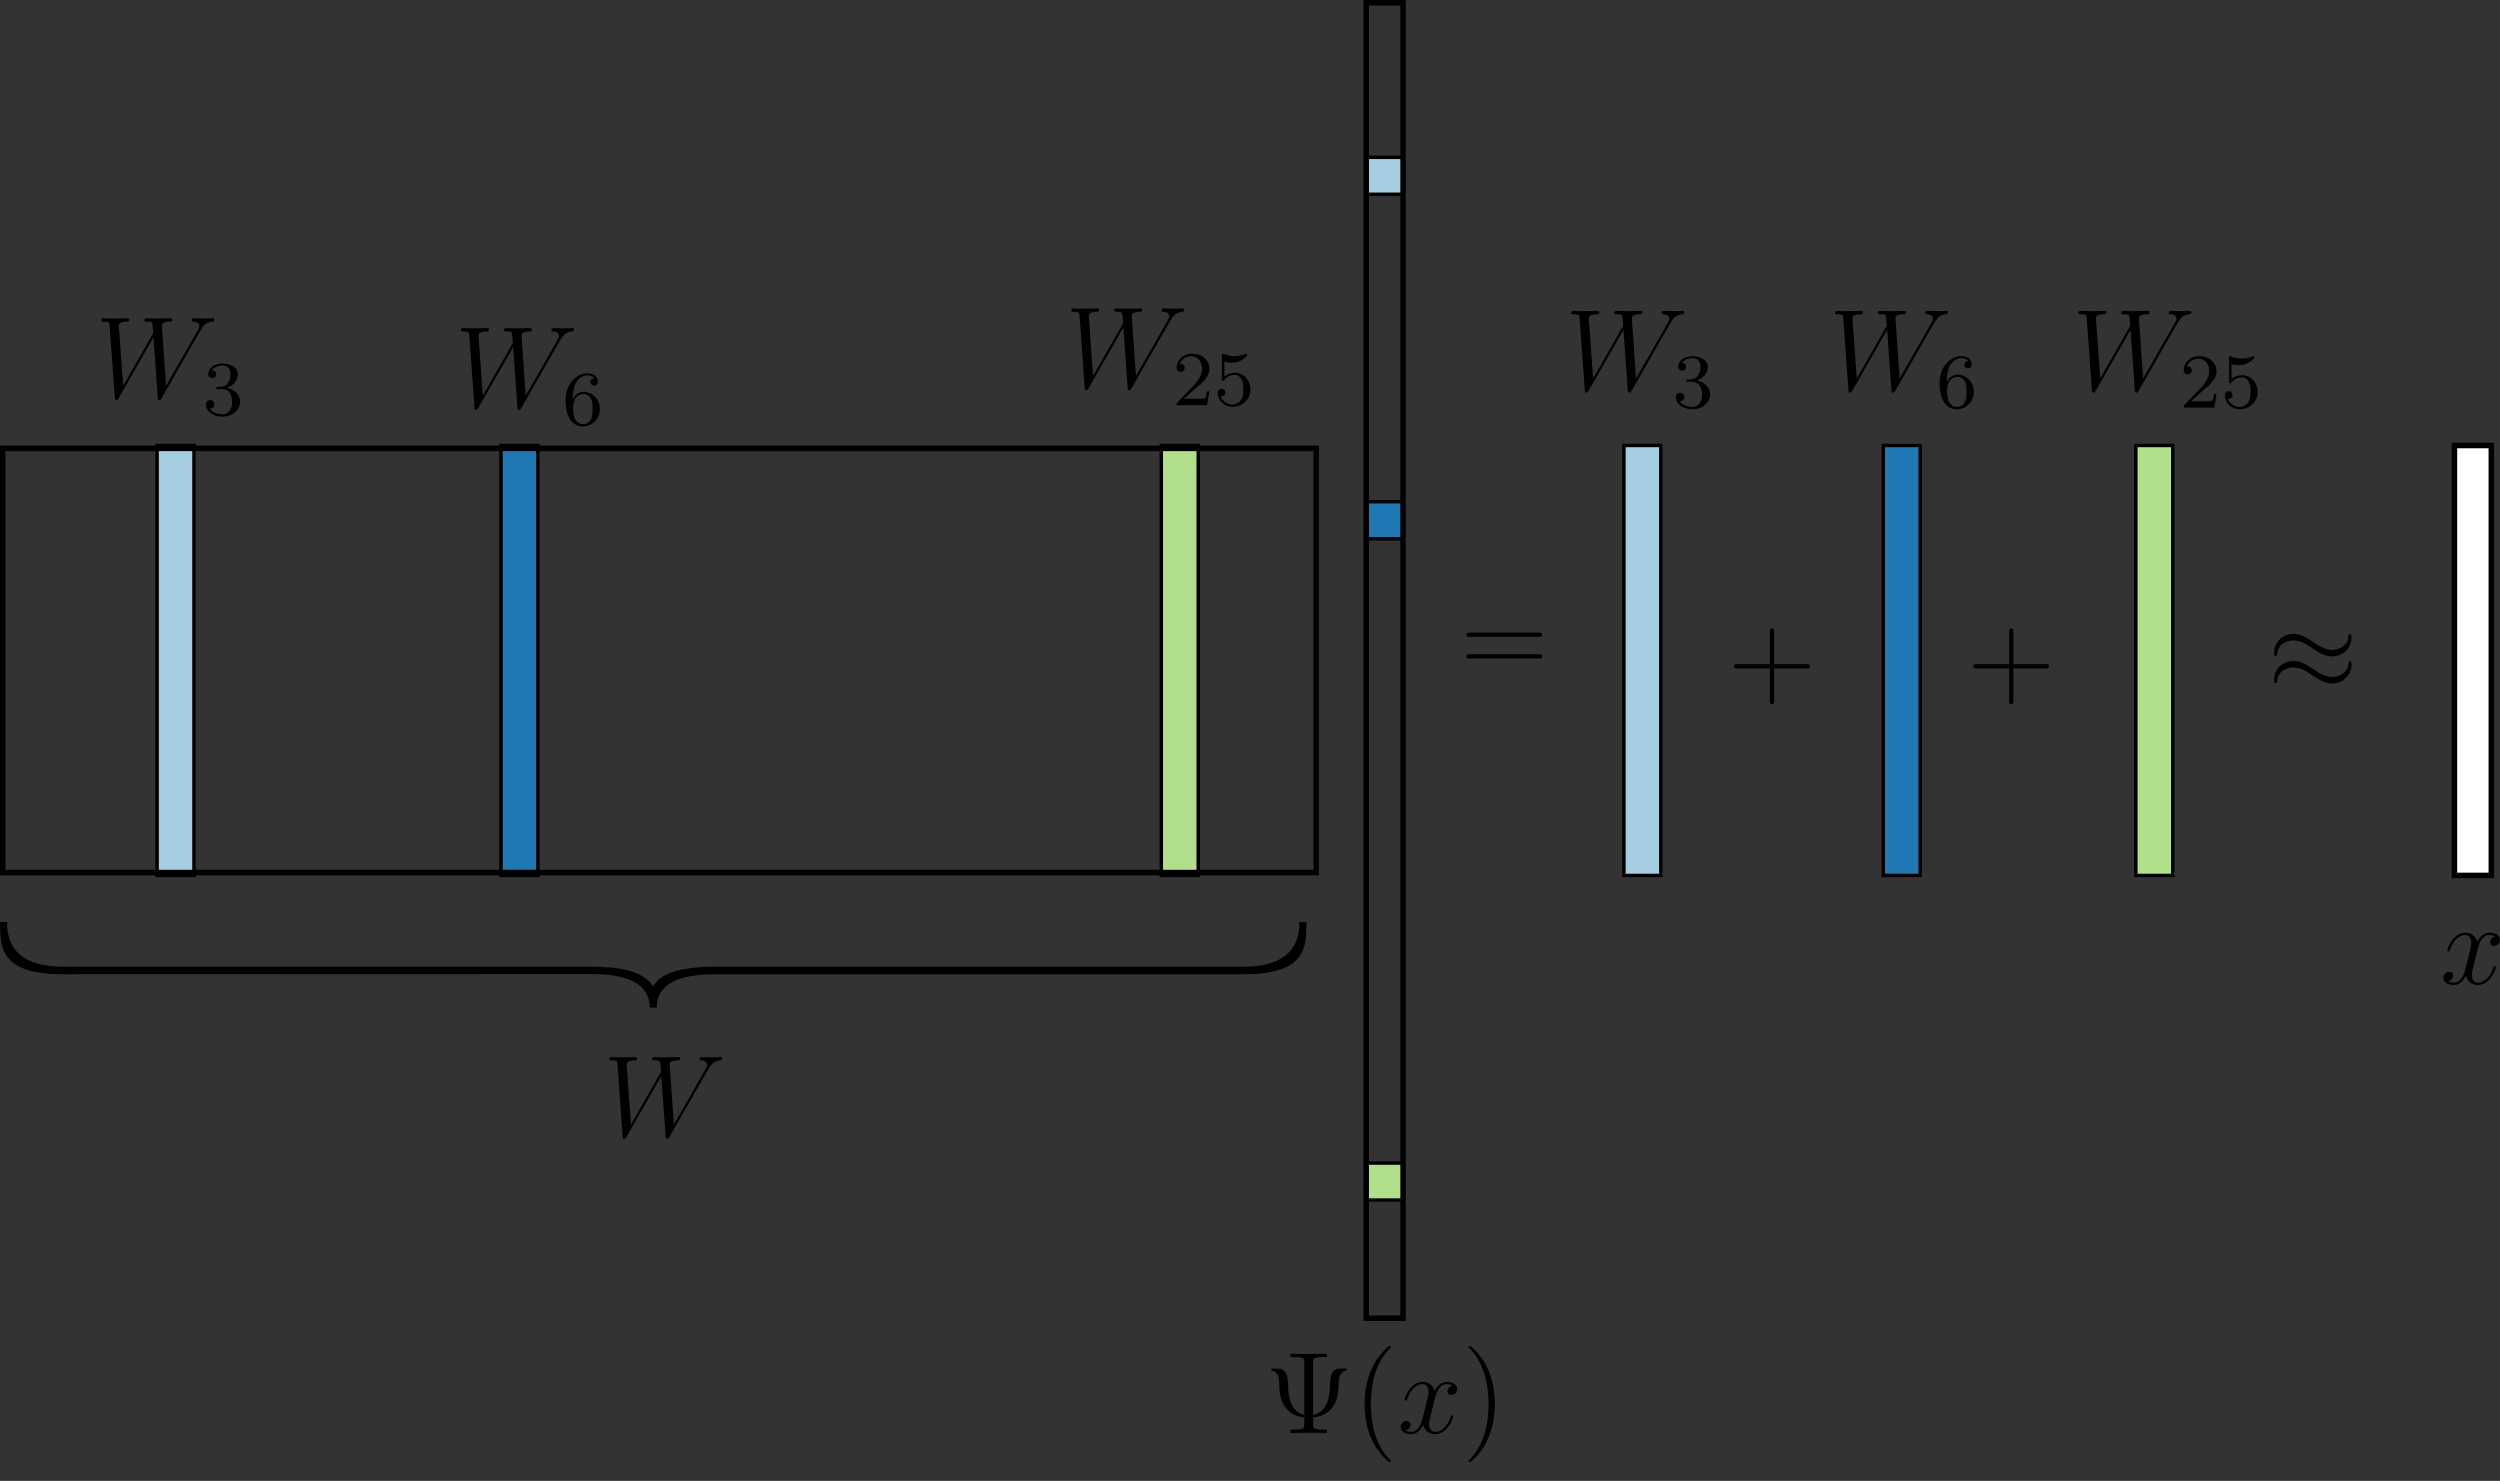 <?xml version="1.0" encoding="UTF-8" standalone="no"?>
<!-- Created with Inkscape (http://www.inkscape.org/) -->

<svg
   xmlns:dc="http://purl.org/dc/elements/1.1/"
   xmlns:cc="http://creativecommons.org/ns#"
   xmlns:rdf="http://www.w3.org/1999/02/22-rdf-syntax-ns#"
   xmlns:svg="http://www.w3.org/2000/svg"
   xmlns="http://www.w3.org/2000/svg"
   xmlns:xlink="http://www.w3.org/1999/xlink"
   xmlns:sodipodi="http://sodipodi.sourceforge.net/DTD/sodipodi-0.dtd"
   xmlns:inkscape="http://www.inkscape.org/namespaces/inkscape"
   width="102.578mm"
   height="60.761mm"
   viewBox="0 0 363.465 215.294"
   id="svg2"
   version="1.1"
   inkscape:version="0.91 r13725"
   sodipodi:docname="sparse.svg">
  <rect x="0" y="0" width="363.465" height="215.294" fill="#333333" stroke="none"/>
  <defs
     id="defs4">
    <marker
       inkscape:stockid="TriangleOutM"
       orient="auto"
       refY="0"
       refX="0"
       id="marker12212"
       style="overflow:visible"
       inkscape:isstock="true">
      <path
         id="path12214"
         d="m 5.77,0 -8.65,5 0,-10 8.65,5 z"
         style="fill:#000000;fill-opacity:1;fill-rule:evenodd;stroke:#000000;stroke-width:1pt;stroke-opacity:1"
         transform="scale(0.4,0.4)"
         inkscape:connector-curvature="0" />
    </marker>
    <marker
       inkscape:stockid="TriangleOutM"
       orient="auto"
       refY="0"
       refX="0"
       id="marker11102"
       style="overflow:visible"
       inkscape:isstock="true">
      <path
         id="path11104"
         d="m 5.77,0 -8.65,5 0,-10 8.65,5 z"
         style="fill:#000000;fill-opacity:1;fill-rule:evenodd;stroke:#000000;stroke-width:1pt;stroke-opacity:1"
         transform="scale(0.4,0.4)"
         inkscape:connector-curvature="0" />
    </marker>
    <marker
       inkscape:isstock="true"
       style="overflow:visible"
       id="marker9770"
       refX="0"
       refY="0"
       orient="auto"
       inkscape:stockid="TriangleOutM">
      <path
         transform="scale(0.4,0.4)"
         style="fill:#1f78b4;fill-opacity:1;fill-rule:evenodd;stroke:#1f78b4;stroke-width:1pt;stroke-opacity:1"
         d="m 5.77,0 -8.65,5 0,-10 8.65,5 z"
         id="path9772"
         inkscape:connector-curvature="0" />
    </marker>
    <marker
       inkscape:stockid="TriangleOutM"
       orient="auto"
       refY="0"
       refX="0"
       id="marker8482"
       style="overflow:visible"
       inkscape:isstock="true">
      <path
         id="path8484"
         d="m 5.77,0 -8.65,5 0,-10 8.65,5 z"
         style="fill:#000000;fill-opacity:1;fill-rule:evenodd;stroke:#000000;stroke-width:1pt;stroke-opacity:1"
         transform="scale(0.4,0.4)"
         inkscape:connector-curvature="0" />
    </marker>
    <marker
       inkscape:stockid="TriangleOutM"
       orient="auto"
       refY="0"
       refX="0"
       id="marker7840"
       style="overflow:visible"
       inkscape:isstock="true">
      <path
         id="path7842"
         d="m 5.77,0 -8.65,5 0,-10 8.65,5 z"
         style="fill:#000000;fill-opacity:1;fill-rule:evenodd;stroke:#000000;stroke-width:1pt;stroke-opacity:1"
         transform="scale(0.4,0.4)"
         inkscape:connector-curvature="0" />
    </marker>
    <marker
       inkscape:isstock="true"
       style="overflow:visible"
       id="marker4816"
       refX="0"
       refY="0"
       orient="auto"
       inkscape:stockid="TriangleOutM">
      <path
         transform="scale(0.4,0.4)"
         style="fill:#000000;fill-opacity:1;fill-rule:evenodd;stroke:#000000;stroke-width:1pt;stroke-opacity:1"
         d="m 5.77,0 -8.65,5 0,-10 8.65,5 z"
         id="path4818"
         inkscape:connector-curvature="0" />
    </marker>
    <marker
       inkscape:stockid="TriangleOutL"
       orient="auto"
       refY="0"
       refX="0"
       id="TriangleOutL"
       style="overflow:visible"
       inkscape:isstock="true">
      <path
         id="path4292"
         d="m 5.77,0 -8.65,5 0,-10 8.65,5 z"
         style="fill:#000000;fill-opacity:1;fill-rule:evenodd;stroke:#000000;stroke-width:1pt;stroke-opacity:1"
         transform="scale(0.8,0.8)"
         inkscape:connector-curvature="0" />
    </marker>
    <marker
       inkscape:stockid="Arrow1Lend"
       orient="auto"
       refY="0"
       refX="0"
       id="Arrow1Lend"
       style="overflow:visible"
       inkscape:isstock="true">
      <path
         id="path4153"
         d="M 0,0 5,-5 -12.5,0 5,5 0,0 Z"
         style="fill:#000000;fill-opacity:1;fill-rule:evenodd;stroke:#000000;stroke-width:1pt;stroke-opacity:1"
         transform="matrix(-0.8,0,0,-0.8,-10,0)"
         inkscape:connector-curvature="0" />
    </marker>
    <path
       id="g0-8"
       d="m 4.668,-1.584 c 1.824,-0.156 3.156,-1.272 3.156,-2.508 0,-1.284 -1.368,-2.364 -3.156,-2.52 l 0,-0.66 c 0,-0.432 0.024,-0.576 1.068,-0.576 l 0.36,0 0,-0.348 c -0.324,0.024 -1.488,0.024 -1.884,0.024 -0.396,0 -1.56,0 -1.884,-0.024 l 0,0.348 0.36,0 c 1.044,0 1.068,0.144 1.068,0.576 l 0,0.672 c -1.86,0.168 -3.108,1.308 -3.108,2.496 0,1.236 1.284,2.34 3.108,2.508 l 0,0.672 c 0,0.432 -0.024,0.576 -1.068,0.576 l -0.36,0 0,0.348 c 0.324,-0.024 1.488,-0.024 1.884,-0.024 0.396,0 1.56,0 1.884,0.024 l 0,-0.348 -0.36,0 c -1.044,0 -1.068,-0.144 -1.068,-0.576 l 0,-0.66 z M 3.756,-1.848 C 2.448,-2.016 1.74,-2.784 1.74,-4.092 c 0,-1.32 0.696,-2.088 2.016,-2.256 l 0,4.5 z M 4.668,-6.36 c 1.404,0.18 2.064,0.984 2.064,2.256 0,1.248 -0.612,2.076 -2.064,2.268 l 0,-4.524 z"
       inkscape:connector-curvature="0" />
    <path
       id="g0-40"
       d="M 3.9,2.916 C 3.9,2.88 3.9,2.856 3.696,2.652 2.496,1.44 1.824,-0.54 1.824,-2.988 1.824,-5.316 2.388,-7.32 3.78,-8.736 3.9,-8.844 3.9,-8.868 3.9,-8.904 3.9,-8.976 3.84,-9 3.792,-9 c -0.156,0 -1.14,0.864 -1.728,2.04 -0.612,1.212 -0.888,2.496 -0.888,3.972 0,1.068 0.168,2.496 0.792,3.78 0.708,1.44 1.692,2.22 1.824,2.22 C 3.84,3.012 3.9,2.988 3.9,2.916 Z"
       inkscape:connector-curvature="0" />
    <path
       id="g0-41"
       d="M 3.384,-2.988 C 3.384,-3.9 3.264,-5.388 2.592,-6.78 1.884,-8.22 0.9,-9 0.768,-9 0.72,-9 0.66,-8.976 0.66,-8.904 c 0,0.036 0,0.06 0.204,0.264 1.2,1.212 1.872,3.192 1.872,5.64 0,2.328 -0.564,4.332 -1.956,5.748 -0.12,0.108 -0.12,0.132 -0.12,0.168 0,0.072 0.06,0.096 0.108,0.096 0.156,0 1.14,-0.864 1.728,-2.04 0.612,-1.224 0.888,-2.52 0.888,-3.96 z"
       inkscape:connector-curvature="0" />
    <path
       id="g1-120"
       d="m 5.688,-4.896 c -0.384,0.072 -0.528,0.36 -0.528,0.588 0,0.288 0.228,0.384 0.396,0.384 0.36,0 0.612,-0.312 0.612,-0.636 0,-0.504 -0.576,-0.732 -1.08,-0.732 -0.732,0 -1.14,0.72 -1.248,0.948 -0.276,-0.9 -1.02,-0.948 -1.236,-0.948 -1.224,0 -1.872,1.572 -1.872,1.836 0,0.048 0.048,0.108 0.132,0.108 0.096,0 0.12,-0.072 0.144,-0.12 0.408,-1.332 1.212,-1.584 1.56,-1.584 0.54,0 0.648,0.504 0.648,0.792 0,0.264 -0.072,0.54 -0.216,1.116 L 2.592,-1.5 c -0.18,0.72 -0.528,1.38 -1.164,1.38 -0.06,0 -0.36,0 -0.612,-0.156 0.432,-0.084 0.528,-0.444 0.528,-0.588 0,-0.24 -0.18,-0.384 -0.408,-0.384 -0.288,0 -0.6,0.252 -0.6,0.636 0,0.504 0.564,0.732 1.08,0.732 0.576,0 0.984,-0.456 1.236,-0.948 0.192,0.708 0.792,0.948 1.236,0.948 1.224,0 1.872,-1.572 1.872,-1.836 0,-0.06 -0.048,-0.108 -0.12,-0.108 -0.108,0 -0.12,0.06 -0.156,0.156 -0.324,1.056 -1.02,1.548 -1.56,1.548 -0.42,0 -0.648,-0.312 -0.648,-0.804 0,-0.264 0.048,-0.456 0.24,-1.248 l 0.42,-1.632 c 0.18,-0.72 0.588,-1.248 1.14,-1.248 0.024,0 0.36,0 0.612,0.156 z"
       inkscape:connector-curvature="0" />
    <path
       id="g0-8-2"
       d="m 4.668,-1.584 c 1.824,-0.156 3.156,-1.272 3.156,-2.508 0,-1.284 -1.368,-2.364 -3.156,-2.52 l 0,-0.66 c 0,-0.432 0.024,-0.576 1.068,-0.576 l 0.36,0 0,-0.348 c -0.324,0.024 -1.488,0.024 -1.884,0.024 -0.396,0 -1.56,0 -1.884,-0.024 l 0,0.348 0.36,0 c 1.044,0 1.068,0.144 1.068,0.576 l 0,0.672 c -1.86,0.168 -3.108,1.308 -3.108,2.496 0,1.236 1.284,2.34 3.108,2.508 l 0,0.672 c 0,0.432 -0.024,0.576 -1.068,0.576 l -0.36,0 0,0.348 c 0.324,-0.024 1.488,-0.024 1.884,-0.024 0.396,0 1.56,0 1.884,0.024 l 0,-0.348 -0.36,0 c -1.044,0 -1.068,-0.144 -1.068,-0.576 l 0,-0.66 z M 3.756,-1.848 C 2.448,-2.016 1.74,-2.784 1.74,-4.092 c 0,-1.32 0.696,-2.088 2.016,-2.256 l 0,4.5 z M 4.668,-6.36 c 1.404,0.18 2.064,0.984 2.064,2.256 0,1.248 -0.612,2.076 -2.064,2.268 l 0,-4.524 z"
       inkscape:connector-curvature="0" />
    <path
       id="g0-48"
       d="m 5.376,-3.84 c 0,-0.996 -0.06,-1.968 -0.492,-2.88 -0.492,-0.996 -1.356,-1.26 -1.944,-1.26 -0.696,0 -1.548,0.348 -1.992,1.344 -0.336,0.756 -0.456,1.5 -0.456,2.796 0,1.164 0.084,2.04 0.516,2.892 0.468,0.912 1.296,1.2 1.92,1.2 1.044,0 1.644,-0.624 1.992,-1.32 0.432,-0.9 0.456,-2.076 0.456,-2.772 z M 2.928,0.012 c -0.384,0 -1.164,-0.216 -1.392,-1.524 -0.132,-0.72 -0.132,-1.632 -0.132,-2.472 0,-0.984 0,-1.872 0.192,-2.58 0.204,-0.804 0.816,-1.176 1.332,-1.176 0.456,0 1.152,0.276 1.38,1.308 0.156,0.684 0.156,1.632 0.156,2.448 0,0.804 0,1.716 -0.132,2.448 -0.228,1.32 -0.984,1.548 -1.404,1.548 z"
       inkscape:connector-curvature="0" />
    <path
       id="g1-48"
       d="m 2.12,-3.792 c 0.04,-0.104 0.072,-0.16 0.072,-0.24 0,-0.264 -0.24,-0.44 -0.464,-0.44 -0.32,0 -0.408,0.28 -0.44,0.392 l -1.016,3.448 c -0.032,0.096 -0.032,0.12 -0.032,0.128 0,0.072 0.048,0.088 0.128,0.112 0.144,0.064 0.16,0.064 0.176,0.064 0.024,0 0.072,0 0.128,-0.136 L 2.12,-3.792 Z"
       inkscape:connector-curvature="0" />
    <path
       id="g2-120"
       d="m 4.008,-3.192 c -0.352,0.088 -0.368,0.4 -0.368,0.432 0,0.176 0.136,0.296 0.312,0.296 0.176,0 0.448,-0.136 0.448,-0.48 0,-0.456 -0.504,-0.584 -0.8,-0.584 -0.376,0 -0.68,0.264 -0.864,0.576 -0.176,-0.424 -0.592,-0.576 -0.92,-0.576 -0.872,0 -1.36,1 -1.36,1.224 0,0.072 0.056,0.104 0.12,0.104 0.096,0 0.112,-0.04 0.136,-0.136 0.184,-0.584 0.664,-0.968 1.08,-0.968 0.312,0 0.464,0.224 0.464,0.512 0,0.16 -0.096,0.528 -0.16,0.784 -0.056,0.232 -0.232,0.944 -0.272,1.096 -0.112,0.432 -0.4,0.768 -0.76,0.768 -0.032,0 -0.24,0 -0.408,-0.112 0.368,-0.088 0.368,-0.424 0.368,-0.432 0,-0.184 -0.144,-0.296 -0.32,-0.296 -0.216,0 -0.448,0.184 -0.448,0.488 0,0.368 0.392,0.576 0.8,0.576 0.424,0 0.72,-0.32 0.864,-0.576 0.176,0.392 0.544,0.576 0.928,0.576 0.872,0 1.352,-1 1.352,-1.224 0,-0.08 -0.064,-0.104 -0.12,-0.104 -0.096,0 -0.112,0.056 -0.136,0.136 -0.16,0.536 -0.616,0.968 -1.08,0.968 -0.264,0 -0.456,-0.176 -0.456,-0.512 0,-0.16 0.048,-0.344 0.16,-0.792 0.056,-0.24 0.232,-0.944 0.272,-1.096 0.112,-0.416 0.392,-0.76 0.752,-0.76 0.04,0 0.248,0 0.416,0.112 z"
       inkscape:connector-curvature="0" />
    <path
       id="g0-107"
       d="m 3.372,-8.028 c 0.012,-0.048 0.036,-0.12 0.036,-0.18 0,-0.12 -0.12,-0.12 -0.144,-0.12 -0.012,0 -0.444,0.036 -0.66,0.06 -0.204,0.012 -0.384,0.036 -0.6,0.048 -0.288,0.024 -0.372,0.036 -0.372,0.252 0,0.12 0.12,0.12 0.24,0.12 0.612,0 0.612,0.108 0.612,0.228 0,0.048 0,0.072 -0.06,0.288 l -1.716,6.864 c -0.048,0.18 -0.048,0.204 -0.048,0.276 0,0.264 0.204,0.312 0.324,0.312 0.336,0 0.408,-0.264 0.504,-0.636 L 2.052,-2.76 c 0.864,0.096 1.38,0.456 1.38,1.032 0,0.072 0,0.12 -0.036,0.3 -0.048,0.18 -0.048,0.324 -0.048,0.384 0,0.696 0.456,1.164 1.068,1.164 0.552,0 0.84,-0.504 0.936,-0.672 0.252,-0.444 0.408,-1.116 0.408,-1.164 0,-0.06 -0.048,-0.108 -0.12,-0.108 -0.108,0 -0.12,0.048 -0.168,0.24 -0.168,0.624 -0.42,1.464 -1.032,1.464 -0.24,0 -0.396,-0.12 -0.396,-0.576 0,-0.228 0.048,-0.492 0.096,-0.672 0.048,-0.216 0.048,-0.228 0.048,-0.372 0,-0.708 -0.636,-1.104 -1.74,-1.248 C 2.88,-3.252 3.312,-3.72 3.48,-3.9 c 0.684,-0.768 1.152,-1.152 1.704,-1.152 0.276,0 0.348,0.072 0.432,0.144 -0.444,0.048 -0.612,0.36 -0.612,0.6 0,0.288 0.228,0.384 0.396,0.384 0.324,0 0.612,-0.276 0.612,-0.66 0,-0.348 -0.276,-0.708 -0.816,-0.708 -0.66,0 -1.2,0.468 -2.052,1.428 -0.12,0.144 -0.564,0.6 -1.008,0.768 l 1.236,-4.932 z"
       inkscape:connector-curvature="0" />
    <path
       id="g1-97"
       d="m 4.632,-3.204 c 0,-0.648 0,-1.128 -0.528,-1.596 -0.42,-0.384 -0.96,-0.552 -1.488,-0.552 -0.984,0 -1.74,0.648 -1.74,1.428 0,0.348 0.228,0.516 0.504,0.516 0.288,0 0.492,-0.204 0.492,-0.492 0,-0.492 -0.432,-0.492 -0.612,-0.492 0.276,-0.504 0.852,-0.72 1.332,-0.72 0.552,0 1.26,0.456 1.26,1.536 l 0,0.48 c -2.412,0.036 -3.324,1.044 -3.324,1.968 0,0.948 1.104,1.248 1.836,1.248 0.792,0 1.332,-0.48 1.56,-1.056 0.048,0.564 0.42,0.996 0.936,0.996 0.252,0 0.948,-0.168 0.948,-1.128 l 0,-0.672 -0.264,0 0,0.672 c 0,0.684 -0.288,0.78 -0.456,0.78 -0.456,0 -0.456,-0.636 -0.456,-0.816 l 0,-2.1 z m -0.78,1.512 c 0,1.176 -0.876,1.572 -1.392,1.572 -0.588,0 -1.08,-0.432 -1.08,-1.008 0,-1.584 2.04,-1.728 2.472,-1.752 l 0,1.188 z"
       inkscape:connector-curvature="0" />
    <path
       id="g1-100"
       d="m 3.6,-8.196 0,0.348 c 0.816,0 0.912,0.084 0.912,0.672 l 0,2.652 c -0.252,-0.348 -0.768,-0.768 -1.5,-0.768 -1.392,0 -2.592,1.176 -2.592,2.712 0,1.524 1.14,2.7 2.46,2.7 0.912,0 1.44,-0.6 1.608,-0.828 l 0,0.828 L 6.18,0 l 0,-0.348 c -0.816,0 -0.912,-0.084 -0.912,-0.672 l 0,-7.308 -1.668,0.132 z m 0.888,6.792 c 0,0.216 0,0.252 -0.168,0.516 -0.288,0.42 -0.78,0.768 -1.38,0.768 -0.312,0 -1.608,-0.12 -1.608,-2.448 0,-0.864 0.144,-1.344 0.408,-1.74 0.24,-0.372 0.72,-0.744 1.32,-0.744 0.744,0 1.164,0.54 1.284,0.732 0.144,0.204 0.144,0.228 0.144,0.444 l 0,2.472 z"
       inkscape:connector-curvature="0" />
    <path
       id="g1-101"
       d="m 4.596,-2.784 c 0.264,0 0.288,0 0.288,-0.228 0,-1.212 -0.648,-2.34 -2.1,-2.34 -1.368,0 -2.424,1.236 -2.424,2.724 0,1.584 1.224,2.748 2.556,2.748 1.428,0 1.968,-1.296 1.968,-1.548 0,-0.072 -0.06,-0.12 -0.132,-0.12 -0.096,0 -0.12,0.06 -0.144,0.12 -0.312,1.008 -1.116,1.284 -1.62,1.284 -0.504,0 -1.716,-0.336 -1.716,-2.412 l 0,-0.228 3.324,0 z M 1.284,-3.012 c 0.096,-1.884 1.152,-2.1 1.488,-2.1 1.284,0 1.356,1.692 1.368,2.1 l -2.856,0 z"
       inkscape:connector-curvature="0" />
    <path
       id="g1-102"
       d="m 2.064,-4.824 1.356,0 0,-0.348 -1.38,0 0,-1.404 c 0,-1.08 0.552,-1.632 1.044,-1.632 0.096,0 0.276,0.024 0.42,0.096 -0.048,0.012 -0.348,0.12 -0.348,0.468 0,0.276 0.192,0.468 0.468,0.468 0.288,0 0.48,-0.192 0.48,-0.48 0,-0.444 -0.432,-0.792 -1.008,-0.792 -0.84,0 -1.788,0.648 -1.788,1.872 l 0,1.404 -0.936,0 0,0.348 0.936,0 0,3.936 c 0,0.54 -0.132,0.54 -0.912,0.54 l 0,0.348 c 0.336,-0.024 0.996,-0.024 1.356,-0.024 0.324,0 1.176,0 1.452,0.024 l 0,-0.348 -0.24,0 c -0.876,0 -0.9,-0.132 -0.9,-0.564 l 0,-3.912 z"
       inkscape:connector-curvature="0" />
    <path
       id="g1-103"
       d="M 1.428,-2.172 C 1.992,-1.8 2.472,-1.8 2.604,-1.8 c 1.08,0 1.884,-0.816 1.884,-1.74 0,-0.324 -0.096,-0.78 -0.48,-1.164 0.468,-0.48 1.032,-0.48 1.092,-0.48 0.048,0 0.108,0 0.156,0.024 -0.12,0.048 -0.18,0.168 -0.18,0.3 0,0.168 0.12,0.312 0.312,0.312 0.096,0 0.312,-0.06 0.312,-0.324 0,-0.216 -0.168,-0.552 -0.588,-0.552 -0.624,0 -1.092,0.384 -1.26,0.564 -0.36,-0.276 -0.78,-0.432 -1.236,-0.432 -1.08,0 -1.884,0.816 -1.884,1.74 0,0.684 0.42,1.128 0.54,1.236 -0.144,0.18 -0.36,0.528 -0.36,0.996 0,0.696 0.42,0.996 0.516,1.056 -0.552,0.156 -1.104,0.588 -1.104,1.212 0,0.828 1.128,1.512 2.604,1.512 1.428,0 2.616,-0.636 2.616,-1.536 0,-0.3 -0.084,-1.008 -0.804,-1.38 -0.612,-0.312 -1.212,-0.312 -2.244,-0.312 -0.732,0 -0.816,0 -1.032,-0.228 -0.12,-0.12 -0.228,-0.348 -0.228,-0.6 0,-0.204 0.072,-0.408 0.192,-0.576 z m 1.188,0.12 c -1.056,0 -1.056,-1.212 -1.056,-1.488 0,-0.216 0,-0.708 0.204,-1.032 0.228,-0.348 0.588,-0.468 0.84,-0.468 1.056,0 1.056,1.212 1.056,1.488 0,0.216 0,0.708 -0.204,1.032 -0.228,0.348 -0.588,0.468 -0.84,0.468 z m 0.324,4.26 c -1.152,0 -2.028,-0.588 -2.028,-1.272 0,-0.096 0.024,-0.564 0.48,-0.876 0.264,-0.168 0.372,-0.168 1.212,-0.168 0.996,0 2.352,0 2.352,1.044 0,0.708 -0.912,1.272 -2.016,1.272 z"
       inkscape:connector-curvature="0" />
    <path
       id="g1-105"
       d="m 2.088,-7.392 c 0,-0.312 -0.252,-0.588 -0.588,-0.588 -0.312,0 -0.576,0.252 -0.576,0.576 0,0.36 0.288,0.588 0.576,0.588 0.372,0 0.588,-0.312 0.588,-0.576 z m -1.656,2.232 0,0.348 c 0.768,0 0.876,0.072 0.876,0.66 l 0,3.264 c 0,0.54 -0.132,0.54 -0.912,0.54 l 0,0.348 c 0.336,-0.024 0.912,-0.024 1.26,-0.024 0.132,0 0.828,0 1.236,0.024 l 0,-0.348 c -0.78,0 -0.828,-0.06 -0.828,-0.528 l 0,-4.416 -1.632,0.132 z"
       inkscape:connector-curvature="0" />
    <path
       id="g1-108"
       d="m 2.064,-8.328 -1.668,0.132 0,0.348 c 0.816,0 0.912,0.084 0.912,0.672 l 0,6.288 c 0,0.54 -0.132,0.54 -0.912,0.54 l 0,0.348 c 0.336,-0.024 0.924,-0.024 1.284,-0.024 0.36,0 0.96,0 1.296,0.024 l 0,-0.348 c -0.768,0 -0.912,0 -0.912,-0.54 l 0,-7.44 z"
       inkscape:connector-curvature="0" />
    <path
       id="g1-109"
       d="m 8.604,-2.916 c 0,-1.116 0,-1.452 -0.276,-1.836 -0.348,-0.468 -0.912,-0.54 -1.32,-0.54 -0.996,0 -1.5,0.72 -1.692,1.188 C 5.148,-5.028 4.5,-5.292 3.744,-5.292 c -1.164,0 -1.62,0.996 -1.716,1.236 l -0.012,0 0,-1.236 -1.632,0.132 0,0.348 c 0.816,0 0.912,0.084 0.912,0.672 l 0,3.252 c 0,0.54 -0.132,0.54 -0.912,0.54 l 0,0.348 c 0.312,-0.024 0.96,-0.024 1.296,-0.024 0.348,0 0.996,0 1.308,0.024 l 0,-0.348 c -0.768,0 -0.912,0 -0.912,-0.54 l 0,-2.232 c 0,-1.26 0.828,-1.932 1.572,-1.932 0.744,0 0.912,0.612 0.912,1.344 l 0,2.82 c 0,0.54 -0.132,0.54 -0.912,0.54 l 0,0.348 c 0.312,-0.024 0.96,-0.024 1.296,-0.024 0.348,0 0.996,0 1.308,0.024 l 0,-0.348 c -0.768,0 -0.912,0 -0.912,-0.54 l 0,-2.232 c 0,-1.26 0.828,-1.932 1.572,-1.932 0.744,0 0.912,0.612 0.912,1.344 l 0,2.82 c 0,0.54 -0.132,0.54 -0.912,0.54 l 0,0.348 c 0.312,-0.024 0.96,-0.024 1.296,-0.024 0.348,0 0.996,0 1.308,0.024 l 0,-0.348 c -0.6,0 -0.9,0 -0.912,-0.36 l 0,-2.208 z"
       inkscape:connector-curvature="0" />
    <path
       id="g1-110"
       d="m 5.34,-2.916 c 0,-1.116 0,-1.452 -0.276,-1.836 -0.348,-0.468 -0.912,-0.54 -1.32,-0.54 -1.164,0 -1.62,0.996 -1.716,1.236 l -0.012,0 0,-1.236 -1.632,0.132 0,0.348 c 0.816,0 0.912,0.084 0.912,0.672 l 0,3.252 c 0,0.54 -0.132,0.54 -0.912,0.54 l 0,0.348 c 0.312,-0.024 0.96,-0.024 1.296,-0.024 0.348,0 0.996,0 1.308,0.024 l 0,-0.348 c -0.768,0 -0.912,0 -0.912,-0.54 l 0,-2.232 c 0,-1.26 0.828,-1.932 1.572,-1.932 0.744,0 0.912,0.612 0.912,1.344 l 0,2.82 c 0,0.54 -0.132,0.54 -0.912,0.54 l 0,0.348 c 0.312,-0.024 0.96,-0.024 1.296,-0.024 0.348,0 0.996,0 1.308,0.024 l 0,-0.348 c -0.6,0 -0.9,0 -0.912,-0.36 l 0,-2.208 z"
       inkscape:connector-curvature="0" />
    <path
       id="g1-111"
       d="m 5.508,-2.568 c 0,-1.548 -1.176,-2.784 -2.568,-2.784 -1.44,0 -2.58,1.272 -2.58,2.784 0,1.536 1.2,2.688 2.568,2.688 1.416,0 2.58,-1.176 2.58,-2.688 z M 2.94,-0.144 c -0.444,0 -0.984,-0.192 -1.332,-0.78 -0.324,-0.54 -0.336,-1.248 -0.336,-1.752 0,-0.456 0,-1.188 0.372,-1.728 0.336,-0.516 0.864,-0.708 1.284,-0.708 0.468,0 0.972,0.216 1.296,0.684 0.372,0.552 0.372,1.308 0.372,1.752 0,0.42 0,1.164 -0.312,1.728 -0.336,0.576 -0.888,0.804 -1.344,0.804 z"
       inkscape:connector-curvature="0" />
    <path
       id="g1-112"
       d="m 2.94,1.98 c -0.768,0 -0.912,0 -0.912,-0.54 l 0,-2.088 c 0.216,0.3 0.708,0.768 1.476,0.768 1.38,0 2.592,-1.164 2.592,-2.712 0,-1.524 -1.128,-2.7 -2.436,-2.7 -1.056,0 -1.62,0.756 -1.656,0.804 l 0,-0.804 -1.668,0.132 0,0.348 c 0.84,0 0.912,0.084 0.912,0.612 l 0,5.64 c 0,0.54 -0.132,0.54 -0.912,0.54 l 0,0.348 c 0.312,-0.024 0.96,-0.024 1.296,-0.024 0.348,0 0.996,0 1.308,0.024 l 0,-0.348 z M 2.028,-3.828 c 0,-0.228 0,-0.24 0.132,-0.432 0.36,-0.54 0.948,-0.768 1.404,-0.768 0.9,0 1.62,1.092 1.62,2.436 0,1.428 -0.816,2.472 -1.74,2.472 -0.372,0 -0.72,-0.156 -0.96,-0.384 C 2.208,-0.78 2.028,-1.02 2.028,-1.356 l 0,-2.472 z"
       inkscape:connector-curvature="0" />
    <path
       id="g1-114"
       d="m 2.004,-2.796 c 0,-1.164 0.48,-2.256 1.404,-2.256 0.096,0 0.12,0 0.168,0.012 -0.096,0.048 -0.288,0.12 -0.288,0.444 0,0.348 0.276,0.48 0.468,0.48 0.24,0 0.48,-0.156 0.48,-0.48 0,-0.36 -0.324,-0.696 -0.84,-0.696 -1.02,0 -1.368,1.104 -1.44,1.332 l -0.012,0 0,-1.332 -1.608,0.132 0,0.348 c 0.816,0 0.912,0.084 0.912,0.672 l 0,3.252 c 0,0.54 -0.132,0.54 -0.912,0.54 l 0,0.348 c 0.336,-0.024 0.996,-0.024 1.356,-0.024 0.324,0 1.176,0 1.452,0.024 l 0,-0.348 -0.24,0 c -0.876,0 -0.9,-0.132 -0.9,-0.564 l 0,-1.884 z"
       inkscape:connector-curvature="0" />
    <path
       id="g1-115"
       d="m 3.936,-5.076 c 0,-0.216 0,-0.276 -0.12,-0.276 -0.096,0 -0.324,0.264 -0.408,0.372 -0.372,-0.3 -0.744,-0.372 -1.128,-0.372 -1.452,0 -1.884,0.792 -1.884,1.452 0,0.132 0,0.552 0.456,0.972 0.384,0.336 0.792,0.42 1.344,0.528 0.66,0.132 0.816,0.168 1.116,0.408 0.216,0.18 0.372,0.444 0.372,0.78 0,0.516 -0.3,1.092 -1.356,1.092 -0.792,0 -1.368,-0.456 -1.632,-1.656 -0.048,-0.216 -0.048,-0.228 -0.06,-0.24 -0.024,-0.048 -0.072,-0.048 -0.108,-0.048 -0.132,0 -0.132,0.06 -0.132,0.276 l 0,1.632 c 0,0.216 0,0.276 0.12,0.276 0.06,0 0.072,-0.012 0.276,-0.264 0.06,-0.084 0.06,-0.108 0.24,-0.3 0.456,0.564 1.104,0.564 1.308,0.564 1.26,0 1.884,-0.696 1.884,-1.644 0,-0.648 -0.396,-1.032 -0.504,-1.14 -0.432,-0.372 -0.756,-0.444 -1.548,-0.588 -0.36,-0.072 -1.236,-0.24 -1.236,-0.96 0,-0.372 0.252,-0.924 1.332,-0.924 1.308,0 1.38,1.116 1.404,1.488 0.012,0.096 0.096,0.096 0.132,0.096 0.132,0 0.132,-0.06 0.132,-0.276 l 0,-1.248 z"
       inkscape:connector-curvature="0" />
    <path
       id="g1-116"
       d="m 2.016,-4.824 1.692,0 0,-0.348 -1.692,0 0,-2.208 -0.264,0 C 1.74,-6.252 1.308,-5.1 0.216,-5.064 l 0,0.24 1.02,0 0,3.336 c 0,1.332 0.888,1.608 1.524,1.608 0.756,0 1.152,-0.744 1.152,-1.608 l 0,-0.684 -0.264,0 0,0.66 c 0,0.864 -0.348,1.368 -0.816,1.368 -0.816,0 -0.816,-1.116 -0.816,-1.32 l 0,-3.36 z"
       inkscape:connector-curvature="0" />
    <path
       id="g1-120-0"
       d="M 3.36,-2.832 C 3.708,-3.288 4.212,-3.936 4.44,-4.188 4.932,-4.74 5.496,-4.824 5.88,-4.824 l 0,-0.348 c -0.516,0.024 -0.54,0.024 -1.008,0.024 -0.456,0 -0.48,0 -1.08,-0.024 l 0,0.348 c 0.156,0.024 0.348,0.096 0.348,0.372 0,0.204 -0.108,0.336 -0.18,0.432 L 3.192,-3.048 2.256,-4.284 C 2.22,-4.332 2.148,-4.44 2.148,-4.524 c 0,-0.072 0.06,-0.288 0.42,-0.3 l 0,-0.348 c -0.3,0.024 -0.912,0.024 -1.236,0.024 -0.396,0 -0.42,0 -1.152,-0.024 l 0,0.348 c 0.612,0 0.84,0.024 1.092,0.348 l 1.404,1.836 c 0.024,0.024 0.072,0.096 0.072,0.132 0,0.036 -0.936,1.212 -1.056,1.368 -0.528,0.648 -1.056,0.78 -1.572,0.792 L 0.12,0 c 0.456,-0.024 0.48,-0.024 0.996,-0.024 0.456,0 0.48,0 1.08,0.024 l 0,-0.348 C 1.908,-0.384 1.86,-0.564 1.86,-0.732 1.86,-0.924 1.944,-1.02 2.064,-1.176 2.244,-1.428 2.64,-1.92 2.928,-2.292 l 0.984,1.284 c 0.204,0.264 0.204,0.288 0.204,0.36 0,0.096 -0.096,0.288 -0.42,0.3 l 0,0.348 c 0.312,-0.024 0.9,-0.024 1.236,-0.024 0.396,0 0.42,0 1.14,0.024 l 0,-0.348 c -0.636,0 -0.852,-0.024 -1.14,-0.408 L 3.36,-2.832 Z"
       inkscape:connector-curvature="0" />
    <inkscape:perspective
       id="perspective3767"
       inkscape:persp3d-origin="372.04722 : 350.78738 : 1"
       inkscape:vp_z="744.09443 : 526.18106 : 1"
       inkscape:vp_y="0 : 999.99993 : 0"
       inkscape:vp_x="0 : 526.18106 : 1"
       sodipodi:type="inkscape:persp3d" />
    <inkscape:perspective
       sodipodi:type="inkscape:persp3d"
       inkscape:vp_x="0 : 0.49999997 : 1"
       inkscape:vp_y="0 : 999.99993 : 0"
       inkscape:vp_z="0.99999991 : 0.49999997 : 1"
       inkscape:persp3d-origin="0.49999997 : 0.33333332 : 1"
       id="perspective4305" />
    <path
       id="g0-87"
       d="m 10.836,-6.864 c 0.276,-0.468 0.54,-0.912 1.26,-0.984 0.108,-0.012 0.216,-0.024 0.216,-0.216 0,-0.132 -0.108,-0.132 -0.144,-0.132 -0.024,0 -0.108,0.024 -0.9,0.024 -0.36,0 -0.732,-0.024 -1.08,-0.024 -0.072,0 -0.216,0 -0.216,0.228 0,0.108 0.096,0.12 0.168,0.12 0.24,0.012 0.624,0.084 0.624,0.456 0,0.156 -0.048,0.24 -0.168,0.444 L 7.32,-1.212 6.888,-7.464 c 0,-0.144 0.132,-0.372 0.804,-0.384 0.156,0 0.276,0 0.276,-0.228 0,-0.12 -0.12,-0.12 -0.18,-0.12 -0.42,0 -0.864,0.024 -1.296,0.024 l -0.624,0 c -0.18,0 -0.396,-0.024 -0.576,-0.024 -0.072,0 -0.216,0 -0.216,0.228 0,0.12 0.084,0.12 0.288,0.12 0.552,0 0.552,0.012 0.6,0.744 L 6,-6.672 2.892,-1.212 2.448,-7.404 c 0,-0.132 0,-0.432 0.816,-0.444 0.132,0 0.264,0 0.264,-0.216 0,-0.132 -0.108,-0.132 -0.18,-0.132 -0.42,0 -0.864,0.024 -1.296,0.024 l -0.624,0 c -0.18,0 -0.396,-0.024 -0.576,-0.024 -0.072,0 -0.216,0 -0.216,0.228 0,0.12 0.096,0.12 0.264,0.12 0.564,0 0.576,0.072 0.6,0.456 l 0.528,7.368 c 0.012,0.204 0.024,0.276 0.168,0.276 0.12,0 0.144,-0.048 0.252,-0.228 l 3.576,-6.252 0.444,6.204 c 0.012,0.204 0.024,0.276 0.168,0.276 0.12,0 0.156,-0.06 0.252,-0.228 l 3.948,-6.888 z"
       inkscape:connector-curvature="0" />
    <path
       id="g1-25"
       d="m 8.664,-5.424 c 0,-0.252 -0.084,-0.36 -0.168,-0.36 -0.048,0 -0.156,0.048 -0.168,0.324 C 8.28,-4.632 7.44,-4.14 6.66,-4.14 5.964,-4.14 5.364,-4.512 4.74,-4.932 4.092,-5.364 3.444,-5.796 2.664,-5.796 c -1.116,0 -2.004,0.852 -2.004,1.956 0,0.264 0.096,0.36 0.168,0.36 0.12,0 0.168,-0.228 0.168,-0.276 0.06,-1.008 1.044,-1.368 1.668,-1.368 0.696,0 1.296,0.372 1.92,0.792 0.648,0.432 1.296,0.864 2.076,0.864 1.116,0 2.004,-0.852 2.004,-1.956 z m 0,2.808 c 0,-0.348 -0.144,-0.372 -0.168,-0.372 -0.048,0 -0.156,0.06 -0.168,0.324 -0.048,0.828 -0.888,1.32 -1.668,1.32 -0.696,0 -1.296,-0.372 -1.92,-0.792 C 4.092,-2.568 3.444,-3 2.664,-3 1.548,-3 0.66,-2.148 0.66,-1.044 c 0,0.264 0.096,0.36 0.168,0.36 0.12,0 0.168,-0.228 0.168,-0.276 0.06,-1.008 1.044,-1.368 1.668,-1.368 0.696,0 1.296,0.372 1.92,0.792 0.648,0.432 1.296,0.864 2.076,0.864 1.14,0 2.004,-0.888 2.004,-1.944 z"
       inkscape:connector-curvature="0" />
    <path
       id="g0-43"
       d="m 4.788,-2.772 3.312,0 c 0.168,0 0.384,0 0.384,-0.216 0,-0.228 -0.204,-0.228 -0.384,-0.228 l -3.312,0 0,-3.312 c 0,-0.168 0,-0.384 -0.216,-0.384 -0.228,0 -0.228,0.204 -0.228,0.384 l 0,3.312 -3.312,0 c -0.168,0 -0.384,0 -0.384,0.216 0,0.228 0.204,0.228 0.384,0.228 l 3.312,0 0,3.312 c 0,0.168 0,0.384 0.216,0.384 0.228,0 0.228,-0.204 0.228,-0.384 l 0,-3.312 z"
       inkscape:connector-curvature="0" />
    <path
       id="g0-87-5"
       d="m 10.836,-6.864 c 0.276,-0.468 0.54,-0.912 1.26,-0.984 0.108,-0.012 0.216,-0.024 0.216,-0.216 0,-0.132 -0.108,-0.132 -0.144,-0.132 -0.024,0 -0.108,0.024 -0.9,0.024 -0.36,0 -0.732,-0.024 -1.08,-0.024 -0.072,0 -0.216,0 -0.216,0.228 0,0.108 0.096,0.12 0.168,0.12 0.24,0.012 0.624,0.084 0.624,0.456 0,0.156 -0.048,0.24 -0.168,0.444 L 7.32,-1.212 6.888,-7.464 c 0,-0.144 0.132,-0.372 0.804,-0.384 0.156,0 0.276,0 0.276,-0.228 0,-0.12 -0.12,-0.12 -0.18,-0.12 -0.42,0 -0.864,0.024 -1.296,0.024 l -0.624,0 c -0.18,0 -0.396,-0.024 -0.576,-0.024 -0.072,0 -0.216,0 -0.216,0.228 0,0.12 0.084,0.12 0.288,0.12 0.552,0 0.552,0.012 0.6,0.744 L 6,-6.672 2.892,-1.212 2.448,-7.404 c 0,-0.132 0,-0.432 0.816,-0.444 0.132,0 0.264,0 0.264,-0.216 0,-0.132 -0.108,-0.132 -0.18,-0.132 -0.42,0 -0.864,0.024 -1.296,0.024 l -0.624,0 c -0.18,0 -0.396,-0.024 -0.576,-0.024 -0.072,0 -0.216,0 -0.216,0.228 0,0.12 0.096,0.12 0.264,0.12 0.564,0 0.576,0.072 0.6,0.456 l 0.528,7.368 c 0.012,0.204 0.024,0.276 0.168,0.276 0.12,0 0.144,-0.048 0.252,-0.228 l 3.576,-6.252 0.444,6.204 c 0.012,0.204 0.024,0.276 0.168,0.276 0.12,0 0.156,-0.06 0.252,-0.228 l 3.948,-6.888 z"
       inkscape:connector-curvature="0" />
    <path
       id="g1-50"
       d="m 2.256,-1.632 c 0.128,-0.12 0.464,-0.384 0.592,-0.496 0.496,-0.456 0.968,-0.896 0.968,-1.624 0,-0.952 -0.8,-1.568 -1.8,-1.568 -0.96,0 -1.592,0.728 -1.592,1.44 0,0.392 0.312,0.448 0.424,0.448 0.168,0 0.416,-0.12 0.416,-0.424 0,-0.416 -0.4,-0.416 -0.496,-0.416 0.232,-0.584 0.768,-0.784 1.16,-0.784 0.744,0 1.128,0.632 1.128,1.304 0,0.832 -0.584,1.44 -1.528,2.408 L 0.52,-0.304 C 0.424,-0.216 0.424,-0.2 0.424,0 l 3.16,0 0.232,-1.432 -0.248,0 C 3.544,-1.272 3.48,-0.872 3.384,-0.72 3.336,-0.656 2.728,-0.656 2.6,-0.656 l -1.424,0 1.08,-0.976 z"
       inkscape:connector-curvature="0" />
    <path
       id="g1-51"
       d="m 2.024,-2.672 c 0.632,0 1.032,0.464 1.032,1.304 0,1 -0.568,1.296 -0.992,1.296 -0.44,0 -1.04,-0.16 -1.32,-0.584 0.288,0 0.488,-0.184 0.488,-0.448 0,-0.256 -0.184,-0.44 -0.44,-0.44 -0.216,0 -0.44,0.136 -0.44,0.456 0,0.76 0.816,1.256 1.728,1.256 1.064,0 1.808,-0.736 1.808,-1.536 0,-0.664 -0.528,-1.272 -1.344,-1.448 0.632,-0.224 1.104,-0.768 1.104,-1.408 0,-0.64 -0.72,-1.096 -1.552,-1.096 -0.856,0 -1.504,0.464 -1.504,1.072 0,0.296 0.2,0.424 0.408,0.424 0.248,0 0.408,-0.176 0.408,-0.408 0,-0.296 -0.256,-0.408 -0.432,-0.416 0.336,-0.44 0.952,-0.464 1.096,-0.464 0.208,0 0.816,0.064 0.816,0.888 0,0.56 -0.232,0.896 -0.344,1.024 -0.24,0.248 -0.424,0.264 -0.912,0.296 -0.152,0.008 -0.216,0.016 -0.216,0.12 0,0.112 0.072,0.112 0.208,0.112 l 0.4,0 z"
       inkscape:connector-curvature="0" />
    <path
       id="g1-53"
       d="m 1.12,-4.496 c 0.104,0.032 0.424,0.112 0.76,0.112 1,0 1.608,-0.704 1.608,-0.824 0,-0.088 -0.056,-0.112 -0.096,-0.112 -0.016,0 -0.032,0 -0.104,0.04 -0.312,0.12 -0.68,0.216 -1.112,0.216 -0.472,0 -0.864,-0.12 -1.112,-0.216 -0.08,-0.04 -0.096,-0.04 -0.104,-0.04 -0.104,0 -0.104,0.088 -0.104,0.232 l 0,2.344 c 0,0.144 0,0.24 0.128,0.24 0.064,0 0.088,-0.032 0.128,-0.096 0.096,-0.12 0.4,-0.528 1.08,-0.528 0.448,0 0.664,0.368 0.736,0.52 0.136,0.288 0.152,0.656 0.152,0.968 0,0.296 -0.008,0.728 -0.232,1.08 -0.152,0.24 -0.472,0.488 -0.896,0.488 -0.52,0 -1.032,-0.328 -1.216,-0.848 0.024,0.008 0.072,0.008 0.08,0.008 0.224,0 0.4,-0.144 0.4,-0.392 0,-0.296 -0.232,-0.4 -0.392,-0.4 -0.144,0 -0.4,0.08 -0.4,0.424 0,0.72 0.624,1.448 1.544,1.448 1,0 1.848,-0.776 1.848,-1.768 0,-0.928 -0.672,-1.752 -1.616,-1.752 -0.4,0 -0.776,0.128 -1.08,0.4 l 0,-1.544 z"
       inkscape:connector-curvature="0" />
    <path
       id="g1-54"
       d="m 1.104,-2.648 c 0,-0.664 0.056,-1.248 0.344,-1.736 0.24,-0.4 0.648,-0.728 1.152,-0.728 0.16,0 0.528,0.024 0.712,0.304 -0.36,0.016 -0.392,0.288 -0.392,0.376 0,0.24 0.184,0.376 0.376,0.376 0.144,0 0.376,-0.088 0.376,-0.392 0,-0.48 -0.36,-0.872 -1.08,-0.872 -1.112,0 -2.24,1.056 -2.24,2.784 0,2.168 1.008,2.704 1.784,2.704 0.384,0 0.8,-0.104 1.16,-0.448 0.32,-0.312 0.592,-0.648 0.592,-1.344 0,-1.048 -0.792,-1.784 -1.68,-1.784 -0.576,0 -0.92,0.368 -1.104,0.76 z m 1.032,2.576 c -0.424,0 -0.688,-0.296 -0.808,-0.52 -0.184,-0.36 -0.2,-0.904 -0.2,-1.208 0,-0.792 0.432,-1.384 1.048,-1.384 0.4,0 0.64,0.208 0.792,0.488 0.168,0.296 0.168,0.656 0.168,1.064 0,0.408 0,0.76 -0.16,1.048 -0.208,0.368 -0.488,0.512 -0.84,0.512 z"
       inkscape:connector-curvature="0" />
    <path
       id="g2-97"
       d="m 4.632,-3.204 c 0,-0.648 0,-1.128 -0.528,-1.596 -0.42,-0.384 -0.96,-0.552 -1.488,-0.552 -0.984,0 -1.74,0.648 -1.74,1.428 0,0.348 0.228,0.516 0.504,0.516 0.288,0 0.492,-0.204 0.492,-0.492 0,-0.492 -0.432,-0.492 -0.612,-0.492 0.276,-0.504 0.852,-0.72 1.332,-0.72 0.552,0 1.26,0.456 1.26,1.536 l 0,0.48 c -2.412,0.036 -3.324,1.044 -3.324,1.968 0,0.948 1.104,1.248 1.836,1.248 0.792,0 1.332,-0.48 1.56,-1.056 0.048,0.564 0.42,0.996 0.936,0.996 0.252,0 0.948,-0.168 0.948,-1.128 l 0,-0.672 -0.264,0 0,0.672 c 0,0.684 -0.288,0.78 -0.456,0.78 -0.456,0 -0.456,-0.636 -0.456,-0.816 l 0,-2.1 z m -0.78,1.512 c 0,1.176 -0.876,1.572 -1.392,1.572 -0.588,0 -1.08,-0.432 -1.08,-1.008 0,-1.584 2.04,-1.728 2.472,-1.752 l 0,1.188 z"
       inkscape:connector-curvature="0" />
    <path
       id="g2-98"
       d="m 2.004,-8.328 -1.668,0.132 0,0.348 c 0.816,0 0.912,0.084 0.912,0.672 l 0,7.176 0.264,0 c 0.048,-0.096 0.384,-0.696 0.432,-0.78 0.276,0.444 0.792,0.9 1.56,0.9 1.38,0 2.592,-1.164 2.592,-2.712 0,-1.524 -1.128,-2.7 -2.46,-2.7 -0.66,0 -1.224,0.3 -1.632,0.804 l 0,-3.84 z m 0.024,4.488 c 0,-0.216 0,-0.24 0.132,-0.432 0.288,-0.432 0.816,-0.78 1.404,-0.78 0.36,0 1.62,0.144 1.62,2.448 0,0.804 -0.12,1.308 -0.408,1.74 -0.24,0.372 -0.72,0.744 -1.32,0.744 -0.648,0 -1.068,-0.42 -1.272,-0.744 -0.156,-0.252 -0.156,-0.3 -0.156,-0.504 l 0,-2.472 z"
       inkscape:connector-curvature="0" />
    <path
       id="g2-101"
       d="m 4.596,-2.784 c 0.264,0 0.288,0 0.288,-0.228 0,-1.212 -0.648,-2.34 -2.1,-2.34 -1.368,0 -2.424,1.236 -2.424,2.724 0,1.584 1.224,2.748 2.556,2.748 1.428,0 1.968,-1.296 1.968,-1.548 0,-0.072 -0.06,-0.12 -0.132,-0.12 -0.096,0 -0.12,0.06 -0.144,0.12 -0.312,1.008 -1.116,1.284 -1.62,1.284 -0.504,0 -1.716,-0.336 -1.716,-2.412 l 0,-0.228 3.324,0 z M 1.284,-3.012 c 0.096,-1.884 1.152,-2.1 1.488,-2.1 1.284,0 1.356,1.692 1.368,2.1 l -2.856,0 z"
       inkscape:connector-curvature="0" />
    <path
       id="g2-105"
       d="m 2.088,-7.392 c 0,-0.312 -0.252,-0.588 -0.588,-0.588 -0.312,0 -0.576,0.252 -0.576,0.576 0,0.36 0.288,0.588 0.576,0.588 0.372,0 0.588,-0.312 0.588,-0.576 z m -1.656,2.232 0,0.348 c 0.768,0 0.876,0.072 0.876,0.66 l 0,3.264 c 0,0.54 -0.132,0.54 -0.912,0.54 l 0,0.348 c 0.336,-0.024 0.912,-0.024 1.26,-0.024 0.132,0 0.828,0 1.236,0.024 l 0,-0.348 c -0.78,0 -0.828,-0.06 -0.828,-0.528 l 0,-4.416 -1.632,0.132 z"
       inkscape:connector-curvature="0" />
    <path
       id="g2-109"
       d="m 8.604,-2.916 c 0,-1.116 0,-1.452 -0.276,-1.836 -0.348,-0.468 -0.912,-0.54 -1.32,-0.54 -0.996,0 -1.5,0.72 -1.692,1.188 C 5.148,-5.028 4.5,-5.292 3.744,-5.292 c -1.164,0 -1.62,0.996 -1.716,1.236 l -0.012,0 0,-1.236 -1.632,0.132 0,0.348 c 0.816,0 0.912,0.084 0.912,0.672 l 0,3.252 c 0,0.54 -0.132,0.54 -0.912,0.54 l 0,0.348 c 0.312,-0.024 0.96,-0.024 1.296,-0.024 0.348,0 0.996,0 1.308,0.024 l 0,-0.348 c -0.768,0 -0.912,0 -0.912,-0.54 l 0,-2.232 c 0,-1.26 0.828,-1.932 1.572,-1.932 0.744,0 0.912,0.612 0.912,1.344 l 0,2.82 c 0,0.54 -0.132,0.54 -0.912,0.54 l 0,0.348 c 0.312,-0.024 0.96,-0.024 1.296,-0.024 0.348,0 0.996,0 1.308,0.024 l 0,-0.348 c -0.768,0 -0.912,0 -0.912,-0.54 l 0,-2.232 c 0,-1.26 0.828,-1.932 1.572,-1.932 0.744,0 0.912,0.612 0.912,1.344 l 0,2.82 c 0,0.54 -0.132,0.54 -0.912,0.54 l 0,0.348 c 0.312,-0.024 0.96,-0.024 1.296,-0.024 0.348,0 0.996,0 1.308,0.024 l 0,-0.348 c -0.6,0 -0.9,0 -0.912,-0.36 l 0,-2.208 z"
       inkscape:connector-curvature="0" />
    <path
       id="g2-110"
       d="m 5.34,-2.916 c 0,-1.116 0,-1.452 -0.276,-1.836 -0.348,-0.468 -0.912,-0.54 -1.32,-0.54 -1.164,0 -1.62,0.996 -1.716,1.236 l -0.012,0 0,-1.236 -1.632,0.132 0,0.348 c 0.816,0 0.912,0.084 0.912,0.672 l 0,3.252 c 0,0.54 -0.132,0.54 -0.912,0.54 l 0,0.348 c 0.312,-0.024 0.96,-0.024 1.296,-0.024 0.348,0 0.996,0 1.308,0.024 l 0,-0.348 c -0.768,0 -0.912,0 -0.912,-0.54 l 0,-2.232 c 0,-1.26 0.828,-1.932 1.572,-1.932 0.744,0 0.912,0.612 0.912,1.344 l 0,2.82 c 0,0.54 -0.132,0.54 -0.912,0.54 l 0,0.348 c 0.312,-0.024 0.96,-0.024 1.296,-0.024 0.348,0 0.996,0 1.308,0.024 l 0,-0.348 c -0.6,0 -0.9,0 -0.912,-0.36 l 0,-2.208 z"
       inkscape:connector-curvature="0" />
    <path
       id="g2-111"
       d="m 5.508,-2.568 c 0,-1.548 -1.176,-2.784 -2.568,-2.784 -1.44,0 -2.58,1.272 -2.58,2.784 0,1.536 1.2,2.688 2.568,2.688 1.416,0 2.58,-1.176 2.58,-2.688 z M 2.94,-0.144 c -0.444,0 -0.984,-0.192 -1.332,-0.78 -0.324,-0.54 -0.336,-1.248 -0.336,-1.752 0,-0.456 0,-1.188 0.372,-1.728 0.336,-0.516 0.864,-0.708 1.284,-0.708 0.468,0 0.972,0.216 1.296,0.684 0.372,0.552 0.372,1.308 0.372,1.752 0,0.42 0,1.164 -0.312,1.728 -0.336,0.576 -0.888,0.804 -1.344,0.804 z"
       inkscape:connector-curvature="0" />
    <path
       id="g2-112"
       d="m 2.94,1.98 c -0.768,0 -0.912,0 -0.912,-0.54 l 0,-2.088 c 0.216,0.3 0.708,0.768 1.476,0.768 1.38,0 2.592,-1.164 2.592,-2.712 0,-1.524 -1.128,-2.7 -2.436,-2.7 -1.056,0 -1.62,0.756 -1.656,0.804 l 0,-0.804 -1.668,0.132 0,0.348 c 0.84,0 0.912,0.084 0.912,0.612 l 0,5.64 c 0,0.54 -0.132,0.54 -0.912,0.54 l 0,0.348 c 0.312,-0.024 0.96,-0.024 1.296,-0.024 0.348,0 0.996,0 1.308,0.024 l 0,-0.348 z M 2.028,-3.828 c 0,-0.228 0,-0.24 0.132,-0.432 0.36,-0.54 0.948,-0.768 1.404,-0.768 0.9,0 1.62,1.092 1.62,2.436 0,1.428 -0.816,2.472 -1.74,2.472 -0.372,0 -0.72,-0.156 -0.96,-0.384 C 2.208,-0.78 2.028,-1.02 2.028,-1.356 l 0,-2.472 z"
       inkscape:connector-curvature="0" />
    <path
       id="g2-114"
       d="m 2.004,-2.796 c 0,-1.164 0.48,-2.256 1.404,-2.256 0.096,0 0.12,0 0.168,0.012 -0.096,0.048 -0.288,0.12 -0.288,0.444 0,0.348 0.276,0.48 0.468,0.48 0.24,0 0.48,-0.156 0.48,-0.48 0,-0.36 -0.324,-0.696 -0.84,-0.696 -1.02,0 -1.368,1.104 -1.44,1.332 l -0.012,0 0,-1.332 -1.608,0.132 0,0.348 c 0.816,0 0.912,0.084 0.912,0.672 l 0,3.252 c 0,0.54 -0.132,0.54 -0.912,0.54 l 0,0.348 c 0.336,-0.024 0.996,-0.024 1.356,-0.024 0.324,0 1.176,0 1.452,0.024 l 0,-0.348 -0.24,0 c -0.876,0 -0.9,-0.132 -0.9,-0.564 l 0,-1.884 z"
       inkscape:connector-curvature="0" />
    <path
       id="g2-115"
       d="m 3.936,-5.076 c 0,-0.216 0,-0.276 -0.12,-0.276 -0.096,0 -0.324,0.264 -0.408,0.372 -0.372,-0.3 -0.744,-0.372 -1.128,-0.372 -1.452,0 -1.884,0.792 -1.884,1.452 0,0.132 0,0.552 0.456,0.972 0.384,0.336 0.792,0.42 1.344,0.528 0.66,0.132 0.816,0.168 1.116,0.408 0.216,0.18 0.372,0.444 0.372,0.78 0,0.516 -0.3,1.092 -1.356,1.092 -0.792,0 -1.368,-0.456 -1.632,-1.656 -0.048,-0.216 -0.048,-0.228 -0.06,-0.24 -0.024,-0.048 -0.072,-0.048 -0.108,-0.048 -0.132,0 -0.132,0.06 -0.132,0.276 l 0,1.632 c 0,0.216 0,0.276 0.12,0.276 0.06,0 0.072,-0.012 0.276,-0.264 0.06,-0.084 0.06,-0.108 0.24,-0.3 0.456,0.564 1.104,0.564 1.308,0.564 1.26,0 1.884,-0.696 1.884,-1.644 0,-0.648 -0.396,-1.032 -0.504,-1.14 -0.432,-0.372 -0.756,-0.444 -1.548,-0.588 -0.36,-0.072 -1.236,-0.24 -1.236,-0.96 0,-0.372 0.252,-0.924 1.332,-0.924 1.308,0 1.38,1.116 1.404,1.488 0.012,0.096 0.096,0.096 0.132,0.096 0.132,0 0.132,-0.06 0.132,-0.276 l 0,-1.248 z"
       inkscape:connector-curvature="0" />
    <path
       id="g2-116"
       d="m 2.016,-4.824 1.692,0 0,-0.348 -1.692,0 0,-2.208 -0.264,0 C 1.74,-6.252 1.308,-5.1 0.216,-5.064 l 0,0.24 1.02,0 0,3.336 c 0,1.332 0.888,1.608 1.524,1.608 0.756,0 1.152,-0.744 1.152,-1.608 l 0,-0.684 -0.264,0 0,0.66 c 0,0.864 -0.348,1.368 -0.816,1.368 -0.816,0 -0.816,-1.116 -0.816,-1.32 l 0,-3.36 z"
       inkscape:connector-curvature="0" />
    <path
       id="g2-120-5"
       d="M 3.36,-2.832 C 3.708,-3.288 4.212,-3.936 4.44,-4.188 4.932,-4.74 5.496,-4.824 5.88,-4.824 l 0,-0.348 c -0.516,0.024 -0.54,0.024 -1.008,0.024 -0.456,0 -0.48,0 -1.08,-0.024 l 0,0.348 c 0.156,0.024 0.348,0.096 0.348,0.372 0,0.204 -0.108,0.336 -0.18,0.432 L 3.192,-3.048 2.256,-4.284 C 2.22,-4.332 2.148,-4.44 2.148,-4.524 c 0,-0.072 0.06,-0.288 0.42,-0.3 l 0,-0.348 c -0.3,0.024 -0.912,0.024 -1.236,0.024 -0.396,0 -0.42,0 -1.152,-0.024 l 0,0.348 c 0.612,0 0.84,0.024 1.092,0.348 l 1.404,1.836 c 0.024,0.024 0.072,0.096 0.072,0.132 0,0.036 -0.936,1.212 -1.056,1.368 -0.528,0.648 -1.056,0.78 -1.572,0.792 L 0.12,0 c 0.456,-0.024 0.48,-0.024 0.996,-0.024 0.456,0 0.48,0 1.08,0.024 l 0,-0.348 C 1.908,-0.384 1.86,-0.564 1.86,-0.732 1.86,-0.924 1.944,-1.02 2.064,-1.176 2.244,-1.428 2.64,-1.92 2.928,-2.292 l 0.984,1.284 c 0.204,0.264 0.204,0.288 0.204,0.36 0,0.096 -0.096,0.288 -0.42,0.3 l 0,0.348 c 0.312,-0.024 0.9,-0.024 1.236,-0.024 0.396,0 0.42,0 1.14,0.024 l 0,-0.348 c -0.636,0 -0.852,-0.024 -1.14,-0.408 L 3.36,-2.832 Z"
       inkscape:connector-curvature="0" />
    <path
       id="g0-87-8"
       d="m 10.836,-6.864 c 0.276,-0.468 0.54,-0.912 1.26,-0.984 0.108,-0.012 0.216,-0.024 0.216,-0.216 0,-0.132 -0.108,-0.132 -0.144,-0.132 -0.024,0 -0.108,0.024 -0.9,0.024 -0.36,0 -0.732,-0.024 -1.08,-0.024 -0.072,0 -0.216,0 -0.216,0.228 0,0.108 0.096,0.12 0.168,0.12 0.24,0.012 0.624,0.084 0.624,0.456 0,0.156 -0.048,0.24 -0.168,0.444 L 7.32,-1.212 6.888,-7.464 c 0,-0.144 0.132,-0.372 0.804,-0.384 0.156,0 0.276,0 0.276,-0.228 0,-0.12 -0.12,-0.12 -0.18,-0.12 -0.42,0 -0.864,0.024 -1.296,0.024 l -0.624,0 c -0.18,0 -0.396,-0.024 -0.576,-0.024 -0.072,0 -0.216,0 -0.216,0.228 0,0.12 0.084,0.12 0.288,0.12 0.552,0 0.552,0.012 0.6,0.744 L 6,-6.672 2.892,-1.212 2.448,-7.404 c 0,-0.132 0,-0.432 0.816,-0.444 0.132,0 0.264,0 0.264,-0.216 0,-0.132 -0.108,-0.132 -0.18,-0.132 -0.42,0 -0.864,0.024 -1.296,0.024 l -0.624,0 c -0.18,0 -0.396,-0.024 -0.576,-0.024 -0.072,0 -0.216,0 -0.216,0.228 0,0.12 0.096,0.12 0.264,0.12 0.564,0 0.576,0.072 0.6,0.456 l 0.528,7.368 c 0.012,0.204 0.024,0.276 0.168,0.276 0.12,0 0.144,-0.048 0.252,-0.228 l 3.576,-6.252 0.444,6.204 c 0.012,0.204 0.024,0.276 0.168,0.276 0.12,0 0.156,-0.06 0.252,-0.228 l 3.948,-6.888 z"
       inkscape:connector-curvature="0" />
    <path
       id="g1-50-4"
       d="m 2.256,-1.632 c 0.128,-0.12 0.464,-0.384 0.592,-0.496 0.496,-0.456 0.968,-0.896 0.968,-1.624 0,-0.952 -0.8,-1.568 -1.8,-1.568 -0.96,0 -1.592,0.728 -1.592,1.44 0,0.392 0.312,0.448 0.424,0.448 0.168,0 0.416,-0.12 0.416,-0.424 0,-0.416 -0.4,-0.416 -0.496,-0.416 0.232,-0.584 0.768,-0.784 1.16,-0.784 0.744,0 1.128,0.632 1.128,1.304 0,0.832 -0.584,1.44 -1.528,2.408 L 0.52,-0.304 C 0.424,-0.216 0.424,-0.2 0.424,0 l 3.16,0 0.232,-1.432 -0.248,0 C 3.544,-1.272 3.48,-0.872 3.384,-0.72 3.336,-0.656 2.728,-0.656 2.6,-0.656 l -1.424,0 1.08,-0.976 z"
       inkscape:connector-curvature="0" />
    <path
       id="g1-51-1"
       d="m 2.024,-2.672 c 0.632,0 1.032,0.464 1.032,1.304 0,1 -0.568,1.296 -0.992,1.296 -0.44,0 -1.04,-0.16 -1.32,-0.584 0.288,0 0.488,-0.184 0.488,-0.448 0,-0.256 -0.184,-0.44 -0.44,-0.44 -0.216,0 -0.44,0.136 -0.44,0.456 0,0.76 0.816,1.256 1.728,1.256 1.064,0 1.808,-0.736 1.808,-1.536 0,-0.664 -0.528,-1.272 -1.344,-1.448 0.632,-0.224 1.104,-0.768 1.104,-1.408 0,-0.64 -0.72,-1.096 -1.552,-1.096 -0.856,0 -1.504,0.464 -1.504,1.072 0,0.296 0.2,0.424 0.408,0.424 0.248,0 0.408,-0.176 0.408,-0.408 0,-0.296 -0.256,-0.408 -0.432,-0.416 0.336,-0.44 0.952,-0.464 1.096,-0.464 0.208,0 0.816,0.064 0.816,0.888 0,0.56 -0.232,0.896 -0.344,1.024 -0.24,0.248 -0.424,0.264 -0.912,0.296 -0.152,0.008 -0.216,0.016 -0.216,0.12 0,0.112 0.072,0.112 0.208,0.112 l 0.4,0 z"
       inkscape:connector-curvature="0" />
    <path
       id="g1-53-5"
       d="m 1.12,-4.496 c 0.104,0.032 0.424,0.112 0.76,0.112 1,0 1.608,-0.704 1.608,-0.824 0,-0.088 -0.056,-0.112 -0.096,-0.112 -0.016,0 -0.032,0 -0.104,0.04 -0.312,0.12 -0.68,0.216 -1.112,0.216 -0.472,0 -0.864,-0.12 -1.112,-0.216 -0.08,-0.04 -0.096,-0.04 -0.104,-0.04 -0.104,0 -0.104,0.088 -0.104,0.232 l 0,2.344 c 0,0.144 0,0.24 0.128,0.24 0.064,0 0.088,-0.032 0.128,-0.096 0.096,-0.12 0.4,-0.528 1.08,-0.528 0.448,0 0.664,0.368 0.736,0.52 0.136,0.288 0.152,0.656 0.152,0.968 0,0.296 -0.008,0.728 -0.232,1.08 -0.152,0.24 -0.472,0.488 -0.896,0.488 -0.52,0 -1.032,-0.328 -1.216,-0.848 0.024,0.008 0.072,0.008 0.08,0.008 0.224,0 0.4,-0.144 0.4,-0.392 0,-0.296 -0.232,-0.4 -0.392,-0.4 -0.144,0 -0.4,0.08 -0.4,0.424 0,0.72 0.624,1.448 1.544,1.448 1,0 1.848,-0.776 1.848,-1.768 0,-0.928 -0.672,-1.752 -1.616,-1.752 -0.4,0 -0.776,0.128 -1.08,0.4 l 0,-1.544 z"
       inkscape:connector-curvature="0" />
    <path
       id="g1-54-0"
       d="m 1.104,-2.648 c 0,-0.664 0.056,-1.248 0.344,-1.736 0.24,-0.4 0.648,-0.728 1.152,-0.728 0.16,0 0.528,0.024 0.712,0.304 -0.36,0.016 -0.392,0.288 -0.392,0.376 0,0.24 0.184,0.376 0.376,0.376 0.144,0 0.376,-0.088 0.376,-0.392 0,-0.48 -0.36,-0.872 -1.08,-0.872 -1.112,0 -2.24,1.056 -2.24,2.784 0,2.168 1.008,2.704 1.784,2.704 0.384,0 0.8,-0.104 1.16,-0.448 0.32,-0.312 0.592,-0.648 0.592,-1.344 0,-1.048 -0.792,-1.784 -1.68,-1.784 -0.576,0 -0.92,0.368 -1.104,0.76 z m 1.032,2.576 c -0.424,0 -0.688,-0.296 -0.808,-0.52 -0.184,-0.36 -0.2,-0.904 -0.2,-1.208 0,-0.792 0.432,-1.384 1.048,-1.384 0.4,0 0.64,0.208 0.792,0.488 0.168,0.296 0.168,0.656 0.168,1.064 0,0.408 0,0.76 -0.16,1.048 -0.208,0.368 -0.488,0.512 -0.84,0.512 z"
       inkscape:connector-curvature="0" />
    <path
       id="g2-46"
       d="m 2.208,-0.588 c 0,-0.324 -0.276,-0.576 -0.576,-0.576 -0.348,0 -0.588,0.276 -0.588,0.576 0,0.36 0.3,0.588 0.576,0.588 0.324,0 0.588,-0.252 0.588,-0.588 z"
       inkscape:connector-curvature="0" />
    <path
       id="g2-101-2"
       d="m 4.596,-2.784 c 0.264,0 0.288,0 0.288,-0.228 0,-1.212 -0.648,-2.34 -2.1,-2.34 -1.368,0 -2.424,1.236 -2.424,2.724 0,1.584 1.224,2.748 2.556,2.748 1.428,0 1.968,-1.296 1.968,-1.548 0,-0.072 -0.06,-0.12 -0.132,-0.12 -0.096,0 -0.12,0.06 -0.144,0.12 -0.312,1.008 -1.116,1.284 -1.62,1.284 -0.504,0 -1.716,-0.336 -1.716,-2.412 l 0,-0.228 3.324,0 z M 1.284,-3.012 c 0.096,-1.884 1.152,-2.1 1.488,-2.1 1.284,0 1.356,1.692 1.368,2.1 l -2.856,0 z"
       inkscape:connector-curvature="0" />
    <path
       id="g2-105-4"
       d="m 2.088,-7.392 c 0,-0.312 -0.252,-0.588 -0.588,-0.588 -0.312,0 -0.576,0.252 -0.576,0.576 0,0.36 0.288,0.588 0.576,0.588 0.372,0 0.588,-0.312 0.588,-0.576 z m -1.656,2.232 0,0.348 c 0.768,0 0.876,0.072 0.876,0.66 l 0,3.264 c 0,0.54 -0.132,0.54 -0.912,0.54 l 0,0.348 c 0.336,-0.024 0.912,-0.024 1.26,-0.024 0.132,0 0.828,0 1.236,0.024 l 0,-0.348 c -0.78,0 -0.828,-0.06 -0.828,-0.528 l 0,-4.416 -1.632,0.132 z"
       inkscape:connector-curvature="0" />
    <path
       id="g0-120"
       d="m 5.688,-4.896 c -0.384,0.072 -0.528,0.36 -0.528,0.588 0,0.288 0.228,0.384 0.396,0.384 0.36,0 0.612,-0.312 0.612,-0.636 0,-0.504 -0.576,-0.732 -1.08,-0.732 -0.732,0 -1.14,0.72 -1.248,0.948 -0.276,-0.9 -1.02,-0.948 -1.236,-0.948 -1.224,0 -1.872,1.572 -1.872,1.836 0,0.048 0.048,0.108 0.132,0.108 0.096,0 0.12,-0.072 0.144,-0.12 0.408,-1.332 1.212,-1.584 1.56,-1.584 0.54,0 0.648,0.504 0.648,0.792 0,0.264 -0.072,0.54 -0.216,1.116 L 2.592,-1.5 c -0.18,0.72 -0.528,1.38 -1.164,1.38 -0.06,0 -0.36,0 -0.612,-0.156 0.432,-0.084 0.528,-0.444 0.528,-0.588 0,-0.24 -0.18,-0.384 -0.408,-0.384 -0.288,0 -0.6,0.252 -0.6,0.636 0,0.504 0.564,0.732 1.08,0.732 0.576,0 0.984,-0.456 1.236,-0.948 0.192,0.708 0.792,0.948 1.236,0.948 1.224,0 1.872,-1.572 1.872,-1.836 0,-0.06 -0.048,-0.108 -0.12,-0.108 -0.108,0 -0.12,0.06 -0.156,0.156 -0.324,1.056 -1.02,1.548 -1.56,1.548 -0.42,0 -0.648,-0.312 -0.648,-0.804 0,-0.264 0.048,-0.456 0.24,-1.248 l 0.42,-1.632 c 0.18,-0.72 0.588,-1.248 1.14,-1.248 0.024,0 0.36,0 0.612,0.156 z"
       inkscape:connector-curvature="0" />
    <path
       id="g0-61"
       d="m 8.1,-3.888 c 0.168,0 0.384,0 0.384,-0.216 0,-0.228 -0.204,-0.228 -0.384,-0.228 l -7.068,0 c -0.168,0 -0.384,0 -0.384,0.216 0,0.228 0.204,0.228 0.384,0.228 l 7.068,0 z m 0,2.232 c 0.168,0 0.384,0 0.384,-0.216 C 8.484,-2.1 8.28,-2.1 8.1,-2.1 l -7.068,0 c -0.168,0 -0.384,0 -0.384,0.216 0,0.228 0.204,0.228 0.384,0.228 l 7.068,0 z"
       inkscape:connector-curvature="0" />
    <path
       id="g0-9"
       d="M4.992 -7.272C4.992 -7.704 5.016 -7.848 6.06 -7.848H6.42V-8.196C6.096 -8.172 4.932 -8.172 4.536 -8.172S2.976 -8.172 2.652 -8.196V-7.848H3.012C4.056 -7.848 4.08 -7.704 4.08 -7.272V-1.872C2.448 -2.268 2.412 -4.212 2.412 -4.968C2.4 -6.168 2.04 -6.66 1.332 -6.66H0.948C0.756 -6.66 0.66 -6.66 0.66 -6.54C0.66 -6.444 0.732 -6.432 0.78 -6.42C1.332 -6.336 1.488 -5.832 1.5 -4.764C1.512 -3.048 2.388 -1.824 4.08 -1.596V-0.924C4.08 -0.492 4.056 -0.348 3.012 -0.348H2.652V0C2.976 -0.024 4.14 -0.024 4.536 -0.024S6.096 -0.024 6.42 0V-0.348H6.06C5.016 -0.348 4.992 -0.492 4.992 -0.924V-1.596C7.332 -1.884 7.62 -3.78 7.632 -5.04C7.632 -5.592 7.752 -6.336 8.34 -6.42C8.412 -6.432 8.484 -6.444 8.484 -6.54C8.484 -6.66 8.388 -6.66 8.196 -6.66H7.8C7.236 -6.66 6.732 -6.456 6.72 -4.812C6.708 -3.528 6.348 -2.184 4.992 -1.86V-7.272Z" />
    <path
       id="g0-40-4"
       d="M3.9 2.916C3.9 2.88 3.9 2.856 3.696 2.652C2.496 1.44 1.824 -0.54 1.824 -2.988C1.824 -5.316 2.388 -7.32 3.78 -8.736C3.9 -8.844 3.9 -8.868 3.9 -8.904C3.9 -8.976 3.84 -9 3.792 -9C3.636 -9 2.652 -8.136 2.064 -6.96C1.452 -5.748 1.176 -4.464 1.176 -2.988C1.176 -1.92 1.344 -0.492 1.968 0.792C2.676 2.232 3.66 3.012 3.792 3.012C3.84 3.012 3.9 2.988 3.9 2.916Z" />
    <path
       id="g0-41-1"
       d="M3.384 -2.988C3.384 -3.9 3.264 -5.388 2.592 -6.78C1.884 -8.22 0.9 -9 0.768 -9C0.72 -9 0.66 -8.976 0.66 -8.904C0.66 -8.868 0.66 -8.844 0.864 -8.64C2.064 -7.428 2.736 -5.448 2.736 -3C2.736 -0.672 2.172 1.332 0.78 2.748C0.66 2.856 0.66 2.88 0.66 2.916C0.66 2.988 0.72 3.012 0.768 3.012C0.924 3.012 1.908 2.148 2.496 0.972C3.108 -0.252 3.384 -1.548 3.384 -2.988Z" />
    <path
       id="g1-120-5"
       d="M5.688 -4.896C5.304 -4.824 5.16 -4.536 5.16 -4.308C5.16 -4.02 5.388 -3.924 5.556 -3.924C5.916 -3.924 6.168 -4.236 6.168 -4.56C6.168 -5.064 5.592 -5.292 5.088 -5.292C4.356 -5.292 3.948 -4.572 3.84 -4.344C3.564 -5.244 2.82 -5.292 2.604 -5.292C1.38 -5.292 0.732 -3.72 0.732 -3.456C0.732 -3.408 0.78 -3.348 0.864 -3.348C0.96 -3.348 0.984 -3.42 1.008 -3.468C1.416 -4.8 2.22 -5.052 2.568 -5.052C3.108 -5.052 3.216 -4.548 3.216 -4.26C3.216 -3.996 3.144 -3.72 3 -3.144L2.592 -1.5C2.412 -0.78 2.064 -0.12 1.428 -0.12C1.368 -0.12 1.068 -0.12 0.816 -0.276C1.248 -0.36 1.344 -0.72 1.344 -0.864C1.344 -1.104 1.164 -1.248 0.936 -1.248C0.648 -1.248 0.336 -0.996 0.336 -0.612C0.336 -0.108 0.9 0.12 1.416 0.12C1.992 0.12 2.4 -0.336 2.652 -0.828C2.844 -0.12 3.444 0.12 3.888 0.12C5.112 0.12 5.76 -1.452 5.76 -1.716C5.76 -1.776 5.712 -1.824 5.64 -1.824C5.532 -1.824 5.52 -1.764 5.484 -1.668C5.16 -0.612 4.464 -0.12 3.924 -0.12C3.504 -0.12 3.276 -0.432 3.276 -0.924C3.276 -1.188 3.324 -1.38 3.516 -2.172L3.936 -3.804C4.116 -4.524 4.524 -5.052 5.076 -5.052C5.1 -5.052 5.436 -5.052 5.688 -4.896Z" />
    <path
       id="g1-121"
       d="M3.156 1.344C2.832 1.8 2.364 2.208 1.776 2.208C1.632 2.208 1.056 2.184 0.876 1.632C0.912 1.644 0.972 1.644 0.996 1.644C1.356 1.644 1.596 1.332 1.596 1.056S1.368 0.684 1.188 0.684C0.996 0.684 0.576 0.828 0.576 1.416C0.576 2.028 1.092 2.448 1.776 2.448C2.976 2.448 4.188 1.344 4.524 0.012L5.7 -4.668C5.712 -4.728 5.736 -4.8 5.736 -4.872C5.736 -5.052 5.592 -5.172 5.412 -5.172C5.304 -5.172 5.052 -5.124 4.956 -4.764L4.068 -1.236C4.008 -1.02 4.008 -0.996 3.912 -0.864C3.672 -0.528 3.276 -0.12 2.7 -0.12C2.028 -0.12 1.968 -0.78 1.968 -1.104C1.968 -1.788 2.292 -2.712 2.616 -3.576C2.748 -3.924 2.82 -4.092 2.82 -4.332C2.82 -4.836 2.46 -5.292 1.872 -5.292C0.768 -5.292 0.324 -3.552 0.324 -3.456C0.324 -3.408 0.372 -3.348 0.456 -3.348C0.564 -3.348 0.576 -3.396 0.624 -3.564C0.912 -4.572 1.368 -5.052 1.836 -5.052C1.944 -5.052 2.148 -5.052 2.148 -4.656C2.148 -4.344 2.016 -3.996 1.836 -3.54C1.248 -1.968 1.248 -1.572 1.248 -1.284C1.248 -0.144 2.064 0.12 2.664 0.12C3.012 0.12 3.444 0.012 3.864 -0.432L3.876 -0.42C3.696 0.288 3.576 0.756 3.156 1.344Z" />
    <path
       id="g2-48"
       d="M2.12 -3.792C2.16 -3.896 2.192 -3.952 2.192 -4.032C2.192 -4.296 1.952 -4.472 1.728 -4.472C1.408 -4.472 1.32 -4.192 1.288 -4.08L0.272 -0.632C0.24 -0.536 0.24 -0.512 0.24 -0.504C0.24 -0.432 0.288 -0.416 0.368 -0.392C0.512 -0.328 0.528 -0.328 0.544 -0.328C0.568 -0.328 0.616 -0.328 0.672 -0.464L2.12 -3.792Z" />
    <path
       id="g3-120"
       d="M4.008 -3.192C3.656 -3.104 3.64 -2.792 3.64 -2.76C3.64 -2.584 3.776 -2.464 3.952 -2.464S4.4 -2.6 4.4 -2.944C4.4 -3.4 3.896 -3.528 3.6 -3.528C3.224 -3.528 2.92 -3.264 2.736 -2.952C2.56 -3.376 2.144 -3.528 1.816 -3.528C0.944 -3.528 0.456 -2.528 0.456 -2.304C0.456 -2.232 0.512 -2.2 0.576 -2.2C0.672 -2.2 0.688 -2.24 0.712 -2.336C0.896 -2.92 1.376 -3.304 1.792 -3.304C2.104 -3.304 2.256 -3.08 2.256 -2.792C2.256 -2.632 2.16 -2.264 2.096 -2.008C2.04 -1.776 1.864 -1.064 1.824 -0.912C1.712 -0.48 1.424 -0.144 1.064 -0.144C1.032 -0.144 0.824 -0.144 0.656 -0.256C1.024 -0.344 1.024 -0.68 1.024 -0.688C1.024 -0.872 0.88 -0.984 0.704 -0.984C0.488 -0.984 0.256 -0.8 0.256 -0.496C0.256 -0.128 0.648 0.08 1.056 0.08C1.48 0.08 1.776 -0.24 1.92 -0.496C2.096 -0.104 2.464 0.08 2.848 0.08C3.72 0.08 4.2 -0.92 4.2 -1.144C4.2 -1.224 4.136 -1.248 4.08 -1.248C3.984 -1.248 3.968 -1.192 3.944 -1.112C3.784 -0.576 3.328 -0.144 2.864 -0.144C2.6 -0.144 2.408 -0.32 2.408 -0.656C2.408 -0.816 2.456 -1 2.568 -1.448C2.624 -1.688 2.8 -2.392 2.84 -2.544C2.952 -2.96 3.232 -3.304 3.592 -3.304C3.632 -3.304 3.84 -3.304 4.008 -3.192Z" />
  </defs>
  <sodipodi:namedview
     id="base"
     pagecolor="#ffffff"
     bordercolor="#666666"
     borderopacity="1.0"
     inkscape:pageopacity="0.0"
     inkscape:pageshadow="2"
     inkscape:zoom="1.4"
     inkscape:cx="180.8593"
     inkscape:cy="187.73244"
     inkscape:document-units="px"
     inkscape:current-layer="layer1"
     showgrid="false"
     inkscape:window-width="1407"
     inkscape:window-height="700"
     inkscape:window-x="736"
     inkscape:window-y="110"
     inkscape:window-maximized="0"
     fit-margin-top="0"
     fit-margin-left="0"
     fit-margin-right="0"
     fit-margin-bottom="0" />
  <g
     inkscape:label="Layer 1"
     inkscape:groupmode="layer"
     id="layer1"
     transform="translate(-153.049,-518.481)">
    <rect
       y="583.252"
       x="509.89"
       height="62.506"
       width="5.363"
       id="rect14085"
       style="fill:#ffffff;fill-opacity:1;stroke:#000000;stroke-width:0.8;stroke-linecap:round;stroke-miterlimit:4;stroke-dasharray:none;stroke-dashoffset:0;stroke-opacity:1" />
    <rect
       style="fill:#a6cee3;fill-opacity:1;stroke:#000000;stroke-width:0.5;stroke-linecap:round;stroke-miterlimit:4;stroke-dasharray:none;stroke-dashoffset:0;stroke-opacity:1"
       id="rect14093"
       width="5.363"
       height="62.506"
       x="175.89"
       y="583.252" />
    <rect
       y="583.252"
       x="225.89"
       height="62.506"
       width="5.363"
       id="rect14095"
       style="fill:#1f78b4;fill-opacity:1;stroke:#000000;stroke-width:0.5;stroke-linecap:round;stroke-miterlimit:4;stroke-dasharray:none;stroke-dashoffset:0;stroke-opacity:1" />
    <rect
       style="fill:#b2df8a;fill-opacity:1;stroke:#000000;stroke-width:0.5;stroke-linecap:round;stroke-miterlimit:4;stroke-dasharray:none;stroke-dashoffset:0;stroke-opacity:1"
       id="rect14097"
       width="5.363"
       height="62.506"
       x="321.89"
       y="583.252" />
    <rect
       y="-357.073"
       x="541.356"
       height="5.431"
       width="5.371"
       id="rect14101"
       style="fill:#a6cee3;fill-opacity:1;stroke:#000000;stroke-width:0.5;stroke-linecap:round;stroke-miterlimit:4;stroke-dasharray:none;stroke-dashoffset:0;stroke-opacity:1"
       transform="matrix(0,1,-1,0,0,0)" />
    <rect
       style="fill:#1f78b4;fill-opacity:1;stroke:#000000;stroke-width:0.5;stroke-linecap:round;stroke-miterlimit:4;stroke-dasharray:none;stroke-dashoffset:0;stroke-opacity:1"
       id="rect14103"
       width="5.371"
       height="5.431"
       x="591.432"
       y="-357.073"
       transform="matrix(0,1,-1,0,0,0)" />
    <rect
       y="-357.073"
       x="687.577"
       height="5.431"
       width="5.371"
       id="rect14105"
       style="fill:#b2df8a;fill-opacity:1;stroke:#000000;stroke-width:0.5;stroke-linecap:round;stroke-miterlimit:4;stroke-dasharray:none;stroke-dashoffset:0;stroke-opacity:1"
       transform="matrix(0,1,-1,0,0,0)" />
    <use
       transform="matrix(1.407,0,0,1.407,409.778,568.659)"
       height="100%"
       width="100%"
       x="69.68"
       xlink:href="#g1-120"
       y="66"
       id="use14472" />
    <use
       height="100%"
       width="100%"
       x="56.625"
       xlink:href="#g0-87"
       y="66"
       id="use14487"
       transform="matrix(1.407,0,0,1.407,161.045,590.829)" />
    <use
       height="100%"
       width="100%"
       x="72.683"
       xlink:href="#g1-25"
       y="66"
       id="use14489"
       transform="matrix(1.407,0,0,1.407,380.474,525.932)" />
    <rect
       y="583.252"
       x="389.142"
       height="62.506"
       width="5.363"
       id="rect14506"
       style="fill:#a6cee3;fill-opacity:1;stroke:#000000;stroke-width:0.5;stroke-linecap:round;stroke-miterlimit:4;stroke-dasharray:none;stroke-dashoffset:0;stroke-opacity:1" />
    <rect
       style="fill:#1f78b4;fill-opacity:1;stroke:#000000;stroke-width:0.5;stroke-linecap:round;stroke-miterlimit:4;stroke-dasharray:none;stroke-dashoffset:0;stroke-opacity:1"
       id="rect14508"
       width="5.363"
       height="62.506"
       x="426.857"
       y="583.252" />
    <rect
       y="583.252"
       x="463.571"
       height="62.506"
       width="5.363"
       id="rect14510"
       style="fill:#b2df8a;fill-opacity:1;stroke:#000000;stroke-width:0.5;stroke-linecap:round;stroke-miterlimit:4;stroke-dasharray:none;stroke-dashoffset:0;stroke-opacity:1" />
    <g
       transform="matrix(1.407,0,0,1.407,324.572,526.699)"
       id="page1-5">
      <use
         id="use14518"
         y="66"
         xlink:href="#g0-43"
         x="56.625"
         width="100%"
         height="100%" />
    </g>
    <g
       id="g14527"
       transform="matrix(1.407,0,0,1.407,359.357,526.699)">
      <use
         height="100%"
         width="100%"
         x="56.625"
         xlink:href="#g0-43"
         y="66"
         id="use14529" />
    </g>
    <rect
       style="fill:none;fill-opacity:1;stroke:#000000;stroke-width:0.8;stroke-linecap:round;stroke-miterlimit:4;stroke-dasharray:none;stroke-dashoffset:0;stroke-opacity:1"
       id="rect14081"
       width="190.96"
       height="61.674"
       x="153.449"
       y="583.668" />
    <rect
       y="-357.037"
       x="518.881"
       height="5.359"
       width="191.249"
       id="rect14099"
       style="fill:none;fill-opacity:1;stroke:#000000;stroke-width:0.8;stroke-linecap:round;stroke-miterlimit:4;stroke-dasharray:none;stroke-dashoffset:0;stroke-opacity:1"
       transform="matrix(0,1,-1,0,0,0)" />
    <g
       id="g14737"
       transform="translate(-88.571,-196.714)">
      <use
         transform="matrix(1.407,0,0,1.407,175.785,680.136)"
         id="use14619"
         y="66"
         xlink:href="#g0-87-5"
         x="56.625"
         width="100%"
         height="100%" />
      <use
         transform="matrix(1.407,0,0,1.407,175.785,680.136)"
         id="use14621"
         y="67.8"
         xlink:href="#g1-51"
         x="67.718"
         width="100%"
         height="100%" />
    </g>
    <g
       id="g14741"
       transform="translate(-58.571,-195.286)">
      <use
         transform="matrix(1.407,0,0,1.407,175.785,680.136)"
         id="use14623"
         y="66"
         xlink:href="#g0-87-5"
         x="72.468"
         width="100%"
         height="100%" />
      <use
         transform="matrix(1.407,0,0,1.407,175.785,680.136)"
         id="use14625"
         y="67.8"
         xlink:href="#g1-54"
         x="83.561"
         width="100%"
         height="100%" />
    </g>
    <g
       id="g14745"
       transform="translate(7.857,-198.143)">
      <use
         transform="matrix(1.407,0,0,1.407,175.785,680.136)"
         id="use14627"
         y="66"
         xlink:href="#g0-87-5"
         x="88.311"
         width="100%"
         height="100%" />
      <use
         transform="matrix(1.407,0,0,1.407,175.785,680.136)"
         id="use14629"
         y="67.8"
         xlink:href="#g1-50"
         x="99.404"
         width="100%"
         height="100%" />
      <use
         transform="matrix(1.407,0,0,1.407,175.785,680.136)"
         id="use14631"
         y="67.8"
         xlink:href="#g1-53"
         x="103.654"
         width="100%"
         height="100%" />
    </g>
    <g
       inkscape:label="Layer 1"
       id="g14750"
       transform="matrix(0.247,0,0,-0.209,148.514,818.976)">
      <path
         inkscape:connector-curvature="0"
         id="path14752"
         style="fill:#000000;fill-opacity:1;stroke:#000000;stroke-width:4.111;stroke-linecap:butt;stroke-linejoin:miter;stroke-miterlimit:4;stroke-dasharray:none;stroke-opacity:1"
         d="m 402.644,741.831 c 0,11.215 6.903,21.414 36.235,21.414 l 311.262,0 c 35.089,0 35.089,25.944 35.089,33.21 0,-17.945 0,-34.33 -35.089,-34.33 l -311.262,0 c -29.598,0 -36.021,-13.409 -36.021,-25.285 0,11.89 -6.423,25.405 -36.021,25.405 L 55.573,762.125 c -35.089,0 -35.089,16.385 -35.089,34.33 0,-7.266 0,-33.21 35.089,-33.21 l 311.262,0 c 29.332,0 35.808,-10.199 35.808,-21.414 z"
         sodipodi:nodetypes="cccscccccsccc" />
    </g>
    <g
       transform="translate(125.143,-197.786)"
       id="g14773">
      <use
         height="100%"
         width="100%"
         x="56.625"
         xlink:href="#g0-87-5"
         y="66"
         id="use14775"
         transform="matrix(1.407,0,0,1.407,175.785,680.136)" />
      <use
         height="100%"
         width="100%"
         x="67.718"
         xlink:href="#g1-51"
         y="67.8"
         id="use14777"
         transform="matrix(1.407,0,0,1.407,175.785,680.136)" />
    </g>
    <g
       transform="translate(141.184,-197.786)"
       id="g14779">
      <use
         height="100%"
         width="100%"
         x="72.468"
         xlink:href="#g0-87-5"
         y="66"
         id="use14781"
         transform="matrix(1.407,0,0,1.407,175.785,680.136)" />
      <use
         height="100%"
         width="100%"
         x="83.561"
         xlink:href="#g1-54"
         y="67.8"
         id="use14783"
         transform="matrix(1.407,0,0,1.407,175.785,680.136)" />
    </g>
    <g
       transform="translate(154.286,-197.786)"
       id="g14785">
      <use
         height="100%"
         width="100%"
         x="88.311"
         xlink:href="#g0-87-5"
         y="66"
         id="use14787"
         transform="matrix(1.407,0,0,1.407,175.785,680.136)" />
      <use
         height="100%"
         width="100%"
         x="99.404"
         xlink:href="#g1-50"
         y="67.8"
         id="use14789"
         transform="matrix(1.407,0,0,1.407,175.785,680.136)" />
      <use
         height="100%"
         width="100%"
         x="103.654"
         xlink:href="#g1-53"
         y="67.8"
         id="use14791"
         transform="matrix(1.407,0,0,1.407,175.785,680.136)" />
    </g>
    <g
       transform="matrix(1.407,0,0,1.407,285.654,523.683)"
       id="page1">
      <use
         id="use18100"
         y="66"
         xlink:href="#g0-61"
         x="56.625"
         width="100%"
         height="100%" />
    </g>
    <g
       id="g18743"
       transform="translate(-44.429,35)">
      <use
         transform="matrix(1.407,0,0,1.407,288.833,598.959)"
         id="use18685"
         y="66"
         xlink:href="#g0-40-4"
         x="74.902"
         width="100%"
         height="100%" />
      <use
         transform="matrix(1.407,0,0,1.407,288.833,598.959)"
         id="use18683"
         y="66"
         xlink:href="#g0-9"
         x="65.764"
         width="100%"
         height="100%" />
      <use
         transform="matrix(1.407,0,0,1.407,288.833,598.959)"
         id="use18687"
         y="66"
         xlink:href="#g1-120-5"
         x="79.472"
         width="100%"
         height="100%" />
      <use
         transform="matrix(1.407,0,0,1.407,288.833,598.959)"
         id="use18689"
         y="66"
         xlink:href="#g0-41-1"
         x="86.149"
         width="100%"
         height="100%" />
    </g>
  </g>
</svg>
